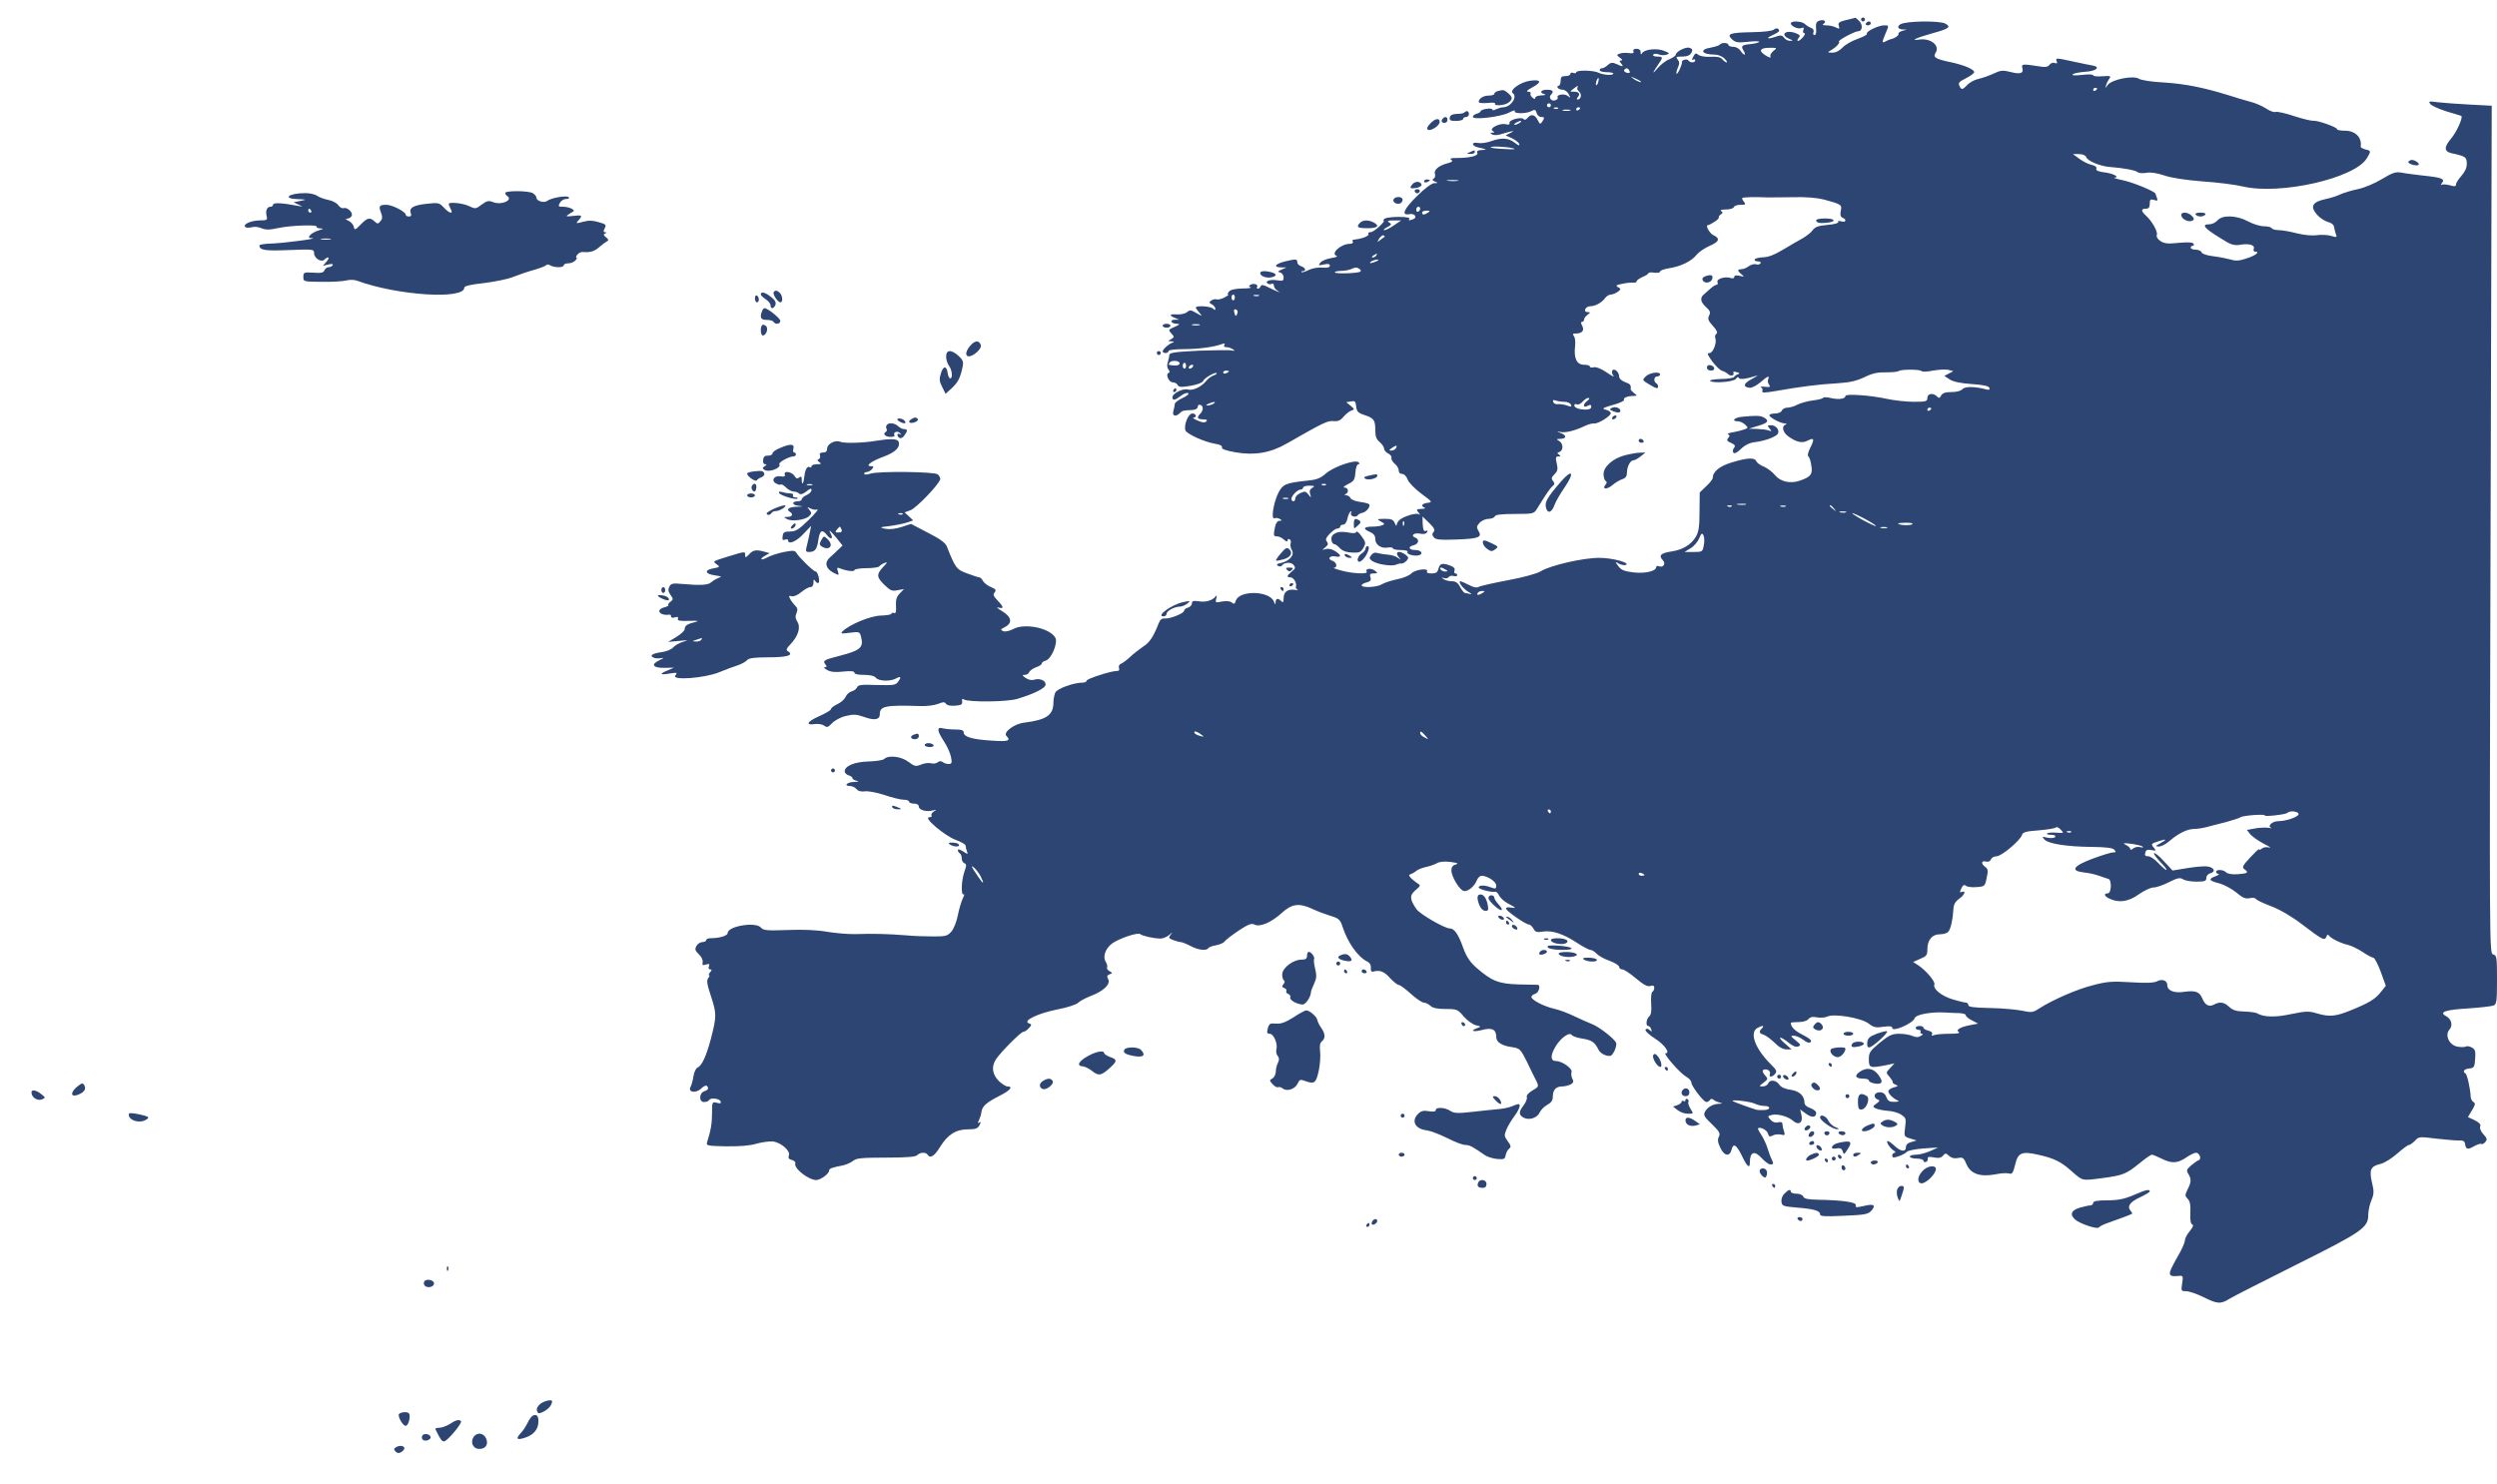 <?xml version="1.0" standalone="no"?>
<!DOCTYPE svg PUBLIC "-//W3C//DTD SVG 20010904//EN"
 "http://www.w3.org/TR/2001/REC-SVG-20010904/DTD/svg10.dtd">
<svg version="1.0" xmlns="http://www.w3.org/2000/svg"
 width="1280pt" height="761pt" viewBox="0 0 1280 761"
 preserveAspectRatio="xMidYMid meet">
<g transform="translate(0,761) scale(0.1,-0.1)"
fill="#2d4573" stroke="none">
<path d="M9462 7507 c-35 -9 -41 -14 -36 -30 5 -16 3 -17 -14 -8 -12 6 -33 11
-49 11 -19 0 -24 3 -14 9 17 11 -1 23 -23 15 -17 -6 -19 -15 -16 -51 1 -13 -3
-23 -9 -23 -6 0 -8 7 -5 15 4 9 -1 18 -12 22 -11 4 -25 13 -32 20 -15 15 -72
18 -72 3 0 -14 37 -31 54 -24 12 5 15 2 10 -10 -3 -9 -1 -16 5 -16 6 0 3 -9
-6 -20 -10 -11 -21 -20 -26 -20 -5 0 -4 7 3 15 10 12 8 16 -15 25 -53 20 -83
-9 -31 -30 19 -8 19 -9 2 -9 -10 -1 -24 6 -31 16 -10 13 -17 14 -45 4 -43 -14
-50 -7 -11 10 17 8 31 17 31 20 0 14 -14 18 -27 7 -9 -7 -54 -12 -112 -13
-114 -2 -132 -9 -102 -37 18 -16 30 -18 84 -12 34 4 59 3 55 -1 -4 -4 -24 -9
-44 -11 -46 -4 -51 -10 -36 -34 7 -11 9 -20 4 -20 -4 0 -13 9 -20 20 -7 11
-23 20 -37 20 -14 0 -25 5 -25 10 0 12 -37 13 -44 1 -3 -4 -24 -11 -46 -15
-62 -10 -47 -36 21 -36 16 0 38 -9 49 -20 11 -11 16 -20 11 -20 -5 0 -14 7
-22 16 -9 11 -27 15 -60 13 -27 -2 -54 3 -63 10 -12 10 -17 9 -26 -10 -8 -14
-8 -19 -1 -15 6 4 11 2 11 -3 0 -14 -27 -14 -35 -1 -6 10 -35 3 -33 -8 2 -12
-22 -65 -28 -60 -2 3 1 17 7 31 9 21 9 30 -1 42 -11 13 -8 15 23 15 26 0 39 6
47 19 8 16 6 21 -10 26 -19 6 -70 -20 -70 -36 0 -5 -15 -15 -33 -23 -19 -7
-46 -29 -61 -47 -29 -35 -26 -23 6 23 24 34 23 38 -8 38 -14 0 -23 4 -19 10 3
5 15 6 28 1 12 -5 31 -5 41 -1 16 5 15 8 -13 19 -35 15 -100 9 -113 -11 -6
-10 -8 -8 -8 5 0 11 -8 17 -21 17 -13 0 -19 -5 -16 -13 4 -10 -3 -12 -24 -9
-16 2 -37 1 -46 -3 -17 -6 -17 -7 1 -21 12 -8 15 -14 7 -14 -11 0 -11 -3 -1
-15 15 -18 9 -19 -24 -3 -21 9 -29 8 -44 -5 -10 -10 -24 -17 -30 -17 -7 0 -12
-4 -12 -10 0 -5 16 -10 35 -10 19 0 35 -3 35 -7 0 -11 -51 -8 -75 4 -25 13
-115 15 -115 2 0 -4 -7 -6 -15 -3 -8 4 -15 1 -15 -5 0 -6 -11 -11 -25 -11 -20
0 -25 -5 -25 -25 0 -14 -5 -25 -11 -25 -5 0 -7 -4 -4 -10 3 -5 15 -10 25 -10
11 0 25 -10 31 -22 11 -21 11 -22 -4 -10 -17 14 -61 7 -52 -8 3 -4 -3 -11 -12
-14 -19 -8 -37 14 -23 28 17 17 11 26 -20 26 -32 0 -41 -16 -12 -23 9 -3 2 -5
-15 -6 -18 0 -33 -6 -33 -12 0 -8 -5 -8 -15 1 -8 7 -12 16 -9 21 3 5 -3 9 -13
9 -11 1 -4 8 20 21 53 28 48 43 -10 35 -50 -7 -108 -49 -88 -64 26 -18 -11
-72 -50 -72 -9 0 -25 -5 -36 -10 -10 -6 -19 -7 -19 -2 0 5 -13 7 -30 4 -16 -2
-30 -8 -30 -12 0 -4 -9 -10 -20 -13 -11 -3 -20 -10 -20 -16 0 -17 139 -1 184
21 21 11 35 15 31 9 -8 -15 60 -15 86 0 17 9 21 7 26 -10 3 -12 14 -21 24 -21
17 0 17 -3 7 -20 -12 -19 -13 -19 -26 5 -14 29 -34 32 -52 10 -8 -9 -16 -12
-19 -6 -9 14 -77 -3 -73 -19 2 -8 -4 -11 -19 -7 -29 8 -88 -21 -68 -34 12 -7
12 -9 -1 -9 -12 0 -13 -2 -1 -9 8 -5 27 -5 45 1 17 5 40 12 51 14 16 4 16 2
-3 -8 l-24 -12 33 -15 c18 -9 35 -22 37 -30 3 -10 -5 -7 -23 7 -32 25 -66 28
-122 8 -22 -8 -52 -12 -66 -9 -36 7 -35 -15 1 -23 45 -10 48 -12 18 -13 -20
-1 -27 -5 -23 -15 6 -15 -38 -26 -108 -26 -27 0 -36 -3 -26 -9 11 -7 5 -12
-22 -19 -44 -12 -69 -35 -61 -55 3 -8 0 -18 -7 -23 -9 -5 -7 -9 7 -15 17 -7
17 -8 -4 -8 -13 -1 -48 -26 -87 -65 -69 -68 -84 -102 -41 -94 28 6 44 -17 20
-26 -22 -8 -26 -7 -19 3 7 12 -108 12 -127 0 -7 -5 -10 -9 -6 -9 16 0 -48 -60
-65 -60 -10 0 -16 -4 -12 -9 6 -11 -35 -26 -78 -30 -5 -1 -5 -5 -2 -11 3 -5
-4 -10 -15 -10 -47 0 -102 -51 -68 -62 7 -3 -6 -8 -28 -11 -23 -4 -48 -14 -55
-23 -12 -15 -11 -16 17 -10 22 5 31 3 31 -6 0 -9 -12 -12 -38 -10 -22 2 -52
-3 -70 -12 -18 -9 -35 -14 -37 -11 -3 3 0 5 6 5 20 0 14 18 -8 25 -11 3 -20
13 -20 21 0 17 -8 17 -66 3 -49 -13 -58 -29 -16 -30 l27 0 -25 -11 c-21 -9
-22 -12 -7 -15 9 -3 17 -14 17 -25 0 -18 -5 -20 -33 -15 -36 6 -67 -5 -48 -17
6 -4 16 -4 21 -1 6 3 10 -1 10 -9 0 -8 8 -20 18 -26 24 -15 5 -8 -42 15 -29
15 -40 17 -43 8 -3 -7 -9 -13 -14 -13 -6 0 -8 4 -5 9 8 12 -18 21 -34 11 -10
-6 -9 -9 1 -13 8 -3 -11 -6 -42 -6 -37 -1 -61 -6 -69 -16 -7 -8 -9 -15 -4 -15
5 0 -4 -7 -19 -15 -15 -8 -33 -12 -40 -10 -7 3 -19 0 -27 -5 -13 -9 -13 -12 3
-21 9 -5 17 -15 17 -21 0 -9 -3 -9 -12 0 -12 12 -88 17 -88 5 0 -3 8 -15 18
-26 17 -20 17 -20 -15 -2 -27 16 -34 17 -48 5 -9 -8 -32 -13 -51 -12 -39 3
-44 -5 -11 -18 l22 -9 -23 0 c-29 -1 -19 -21 11 -21 18 -1 15 -4 -12 -16 -32
-14 -33 -15 -17 -33 17 -18 16 -20 -1 -30 -17 -10 -17 -10 2 -11 14 -1 16 -3
5 -7 -20 -7 -50 -34 -50 -45 0 -4 7 -8 15 -8 8 0 15 5 15 10 0 6 33 10 79 10
75 0 155 11 195 26 14 5 17 4 12 -4 -4 -8 0 -12 11 -12 10 0 25 -5 33 -11 12
-8 11 -9 -5 -6 -11 3 -87 2 -170 -1 -123 -6 -150 -10 -151 -22 0 -8 -4 -25 -8
-38 -5 -14 -3 -28 4 -37 7 -8 7 -14 1 -17 -18 -5 0 -48 20 -48 10 0 22 -6 26
-14 6 -11 19 -12 66 -4 34 6 61 16 64 24 6 16 62 48 70 41 2 -3 -5 -8 -16 -12
-11 -3 -28 -16 -38 -28 -25 -31 -68 -51 -94 -44 -26 7 -79 -20 -79 -40 0 -18
13 -16 44 8 14 11 31 17 37 13 6 -3 -6 -14 -28 -24 -22 -10 -40 -24 -41 -31 0
-8 -4 -24 -7 -36 -8 -26 12 -32 33 -11 13 13 16 14 65 16 16 1 27 8 27 17 0 8
6 12 14 9 16 -6 15 -29 -2 -46 -19 -19 -14 -28 15 -28 19 0 24 -3 16 -11 -7
-7 -20 -6 -44 5 -19 8 -28 15 -21 15 19 1 14 21 -6 21 -21 0 -45 -61 -35 -87
7 -18 97 -59 151 -68 26 -4 39 -11 36 -19 -3 -8 19 -16 70 -25 96 -17 179 -3
262 45 189 108 209 118 240 115 23 -2 36 4 50 21 11 13 28 28 39 32 20 7 20 8
-2 26 l-22 18 24 4 c21 4 24 1 27 -26 3 -26 9 -33 43 -44 48 -16 55 -25 55
-79 0 -31 6 -46 23 -60 12 -10 22 -25 22 -33 0 -8 9 -19 21 -25 11 -5 19 -16
17 -22 -3 -7 5 -20 16 -30 12 -9 21 -25 21 -35 0 -11 7 -18 18 -18 10 0 22
-12 28 -29 6 -16 38 -48 70 -72 57 -42 58 -44 32 -47 -29 -3 -37 -17 -15 -25
6 -3 -1 -6 -17 -6 -25 -1 -27 -3 -15 -18 10 -12 10 -14 1 -9 -13 8 -80 -12
-99 -31 -7 -6 -13 -18 -14 -25 0 -7 -4 -3 -9 10 -8 18 -17 22 -52 22 -41 -1
-42 -1 -19 -14 20 -11 21 -14 6 -19 -9 -4 -31 -7 -49 -7 -45 0 -52 -11 -16
-26 22 -10 30 -20 30 -38 0 -30 31 -50 66 -43 13 2 24 0 24 -4 0 -5 18 -9 41
-9 23 0 38 -4 34 -10 -7 -12 39 -24 61 -16 22 8 8 26 -21 26 -33 0 -40 17 -10
24 28 7 33 31 9 40 -25 10 -5 26 25 20 18 -4 32 -1 36 7 6 8 4 11 -6 7 -10 -4
-14 5 -16 34 l-1 40 34 -33 c26 -25 31 -36 23 -46 -9 -9 -8 -17 1 -28 10 -12
33 -14 117 -11 114 4 132 12 112 44 -11 18 -10 24 5 41 11 12 32 21 47 21 15
0 29 6 32 13 2 8 32 12 102 12 93 0 98 1 113 25 47 76 67 106 80 117 12 10 12
15 3 27 -10 12 -8 19 7 34 17 17 19 27 12 56 -7 30 -5 36 9 36 12 0 13 2 3 9
-11 7 -11 9 2 14 21 8 20 43 -1 56 -16 9 -16 10 4 11 33 0 36 17 6 29 -26 10
-26 11 -3 6 26 -5 74 7 126 32 17 8 37 13 45 12 20 -4 91 41 86 54 -2 7 -14
14 -28 17 -19 5 -12 9 39 24 34 9 60 21 57 26 -6 10 18 20 48 20 21 1 21 1 4
14 -10 8 -18 17 -18 20 3 22 -2 28 -29 37 -18 7 -30 18 -30 29 0 23 -26 45
-35 30 -4 -6 -1 -18 6 -27 7 -8 -8 -1 -34 17 -29 20 -56 30 -67 27 -11 -3 -20
-1 -20 4 0 5 -14 9 -30 9 -37 0 -53 32 -46 94 3 22 0 46 -6 53 -8 10 -6 13 8
13 34 0 47 15 35 39 -8 14 -8 21 -1 21 5 0 10 5 10 11 0 7 8 18 18 25 16 13
16 13 0 14 -25 0 -11 30 14 30 26 0 60 19 76 42 7 10 21 18 30 18 9 0 25 7 35
14 17 13 17 15 1 24 -14 8 -9 11 22 17 22 5 47 7 57 6 9 -1 17 2 17 7 0 5 14
15 30 22 17 7 30 16 30 19 0 4 14 6 30 3 17 -2 30 0 30 6 0 5 21 13 47 17 59
9 115 36 141 70 11 13 41 34 67 45 49 21 54 38 17 55 -16 7 -40 47 -29 50 17
3 60 32 58 39 -2 5 3 13 11 17 10 7 10 11 1 17 -8 5 2 8 24 8 20 0 38 5 41 12
2 7 17 12 34 12 26 0 29 2 18 15 -7 9 -11 17 -9 20 5 4 68 6 124 3 17 0 77 0
135 1 68 2 124 -3 160 -12 90 -25 93 -26 86 -59 -4 -20 -1 -30 9 -34 23 -9 18
-26 -6 -19 -13 4 -19 3 -16 -3 4 -5 -19 -12 -54 -15 -47 -4 -64 -10 -76 -26
-8 -12 -31 -30 -51 -42 -20 -11 -66 -37 -102 -59 -43 -26 -77 -39 -102 -39
-20 -1 -40 -5 -43 -11 -3 -5 3 -10 15 -10 12 0 18 -4 15 -10 -4 -6 -14 -8 -24
-5 -9 3 -26 -2 -37 -10 -10 -8 -27 -15 -36 -15 -10 0 -18 -3 -18 -6 0 -4 8
-13 18 -21 15 -12 14 -13 -10 -7 -18 4 -28 2 -28 -6 0 -7 -8 -9 -19 -5 -29 9
-73 -5 -67 -21 3 -8 1 -14 -4 -14 -6 0 -19 -8 -29 -17 -11 -10 -27 -24 -35
-31 -23 -18 -20 -40 10 -67 21 -19 23 -27 15 -43 -8 -16 -5 -26 19 -52 21 -23
26 -36 19 -41 -7 -4 -9 -14 -6 -23 9 -22 -12 -76 -29 -76 -11 0 -12 -4 -4 -17
19 -33 55 -72 70 -75 8 -2 21 -9 28 -16 14 -13 36 -7 27 8 -3 4 5 6 17 2 16
-4 18 -7 8 -10 -8 -3 -18 -9 -21 -15 -4 -5 -34 -10 -67 -10 -33 -1 -58 -5 -56
-9 10 -15 124 -6 133 10 5 9 11 11 15 4 6 -9 38 -5 91 12 11 4 1 -3 -23 -16
-44 -23 -50 -41 -15 -46 12 -2 35 10 56 27 39 34 49 38 41 16 -4 -8 -1 -21 5
-28 8 -11 4 -13 -22 -10 -17 2 -27 0 -20 -3 7 -3 10 -11 7 -18 -4 -11 9 -11
73 0 118 21 219 34 312 39 64 4 97 12 138 31 40 20 68 26 109 25 31 0 61 2 67
7 16 9 110 9 118 -1 3 -4 29 -3 58 3 29 5 64 7 78 4 l26 -7 -23 -12 -23 -12
27 -18 c18 -12 56 -20 113 -24 60 -4 88 -10 91 -20 3 -9 -2 -11 -14 -8 -58 16
-111 17 -124 2 -8 -9 -29 -15 -56 -15 -31 0 -46 -5 -53 -17 -8 -15 -12 -16
-22 -5 -20 19 -49 15 -49 -8 0 -18 -7 -20 -69 -20 -38 0 -103 7 -143 16 -83
18 -208 26 -208 14 0 -15 -34 -20 -73 -11 -20 5 -39 6 -42 1 -2 -4 -26 -10
-52 -13 -26 -3 -61 -13 -78 -21 -16 -9 -40 -16 -53 -16 -12 0 -25 -7 -28 -15
-4 -9 -19 -15 -35 -15 -16 0 -29 -4 -29 -9 0 -11 56 -41 79 -42 10 0 12 -2 4
-6 -22 -8 -14 -41 15 -61 41 -29 71 -36 98 -21 33 17 37 9 14 -36 -11 -22 -16
-41 -10 -45 5 -3 12 -24 15 -46 8 -46 -2 -59 -61 -79 -48 -16 -99 -4 -126 30
-12 15 -37 34 -55 42 -19 7 -36 20 -40 28 -7 20 -43 19 -123 -5 -65 -19 -100
-48 -100 -80 0 -6 -15 -26 -34 -43 l-33 -32 -1 -97 c0 -77 -4 -105 -19 -130
-24 -41 -69 -68 -129 -76 -51 -8 -63 -21 -40 -44 17 -18 2 -40 -20 -31 -8 3
-14 1 -14 -4 0 -21 -54 -34 -114 -28 -49 6 -65 12 -80 32 -18 25 -18 25 3 13
12 -6 27 -9 34 -7 29 11 -67 37 -135 37 -84 0 -253 -39 -302 -70 -18 -11 -91
-31 -167 -45 -74 -14 -141 -29 -149 -34 -10 -6 -28 -2 -50 10 -19 10 -39 18
-43 19 -16 0 14 -40 41 -55 15 -9 19 -14 9 -11 -10 3 -23 6 -28 6 -4 0 -15 14
-24 30 -11 22 -23 30 -43 30 -15 0 -34 5 -42 11 -13 9 -12 10 2 5 10 -3 20 0
24 5 3 6 15 9 25 6 11 -3 19 -1 19 4 0 5 -4 9 -10 9 -5 0 -7 7 -4 15 4 10 -3
18 -21 25 -41 15 -54 12 -61 -15 -5 -20 -13 -25 -36 -25 -17 0 -27 4 -23 10
12 19 -61 11 -80 -10 -9 -10 -42 -24 -74 -30 -31 -7 -66 -18 -78 -26 -24 -15
-103 -19 -103 -5 0 5 12 12 26 15 19 5 24 11 19 26 -5 16 -2 20 17 20 22 1 22
1 5 15 -20 14 -51 10 -41 -6 8 -14 -74 -10 -131 6 -27 7 -44 14 -37 14 20 1
14 29 -8 36 -28 9 -14 28 16 22 31 -6 31 6 -1 27 -15 10 -35 15 -48 11 -21 -6
-21 -5 -3 9 14 12 16 19 8 29 -9 10 -5 20 14 40 14 15 31 27 39 27 8 0 15 5
15 10 0 6 7 10 15 10 9 0 18 12 22 30 3 17 10 33 16 37 6 3 7 1 3 -6 -4 -6 0
-14 9 -18 10 -3 20 -1 24 4 3 6 15 12 25 14 21 4 44 34 34 44 -4 4 -25 9 -48
12 -23 3 -44 12 -47 19 -3 8 -13 14 -22 15 -10 0 -11 2 -3 6 18 7 14 33 -5 33
-11 0 -3 8 17 18 31 15 35 22 38 60 2 23 8 42 15 42 7 0 8 3 1 10 -16 16 -128
-23 -168 -58 -27 -24 -48 -32 -93 -36 -112 -12 -126 -18 -149 -61 -26 -51 -40
-140 -21 -132 8 3 20 1 28 -4 12 -7 11 -9 -2 -9 -10 0 -19 -12 -23 -31 -9 -45
-8 -49 11 -49 9 0 25 -7 35 -17 12 -10 18 -12 18 -4 0 7 5 9 11 6 6 -4 8 -13
5 -21 -3 -8 0 -23 6 -34 16 -24 -11 -56 -54 -66 -22 -4 -27 -9 -17 -15 7 -4
16 -4 19 0 11 18 47 21 61 5 11 -14 10 -19 -9 -34 -26 -21 -28 -30 -7 -30 16
0 34 -29 28 -47 -2 -6 2 -13 9 -16 7 -2 0 -3 -16 -1 -36 5 -56 -11 -56 -44 0
-20 -3 -23 -12 -14 -17 17 -28 15 -29 -5 0 -15 -2 -14 -9 3 -22 56 -178 59
-195 4 -5 -17 -10 -19 -21 -9 -8 7 -27 9 -50 5 -34 -7 -35 -6 -29 16 3 13 3
18 -2 12 -16 -22 -51 -33 -87 -27 -28 4 -36 2 -36 -10 0 -9 -9 -19 -20 -22
-11 -3 -20 -10 -20 -16 0 -13 -71 -42 -97 -40 -17 2 -26 -5 -34 -26 -27 -69
-46 -97 -79 -118 -19 -13 -49 -36 -67 -53 -17 -16 -38 -32 -47 -35 -9 -4 -13
-13 -10 -22 4 -10 0 -15 -11 -15 -31 0 -155 -40 -155 -50 0 -6 -10 -10 -23
-10 -43 0 -127 -30 -137 -50 -5 -10 -10 -34 -10 -52 0 -64 -36 -89 -150 -103
-52 -6 -109 -50 -91 -68 25 -25 9 -30 -76 -24 -99 6 -143 19 -143 42 0 11 -11
15 -42 15 -24 0 -53 3 -65 6 -32 9 -30 -12 6 -67 16 -24 32 -60 36 -80 6 -30
4 -36 -12 -36 -10 0 -24 4 -30 10 -9 6 -17 6 -26 -1 -7 -6 -23 -9 -35 -5 -12
3 -35 0 -51 -7 -27 -11 -33 -9 -64 14 -36 28 -103 36 -124 15 -6 -6 -42 -12
-81 -13 -72 -2 -122 -23 -122 -51 0 -7 9 -17 20 -20 11 -3 20 -10 20 -15 0 -5
10 -11 22 -13 14 -3 9 -5 -14 -6 -38 -1 -55 -21 -19 -21 10 0 24 -7 32 -16 8
-10 23 -14 43 -11 17 2 61 -6 100 -19 38 -13 82 -24 98 -24 15 0 28 -4 28 -10
0 -5 11 -10 25 -10 15 0 25 -6 25 -15 0 -18 40 -29 72 -20 20 5 21 4 5 -5 -9
-6 -15 -15 -12 -21 4 -5 -2 -9 -12 -9 -32 -1 80 -95 136 -116 28 -10 51 -23
51 -30 0 -7 3 -20 7 -29 6 -16 4 -16 -20 0 -15 9 -27 13 -27 7 0 -6 5 -14 10
-17 6 -3 10 -15 10 -26 0 -11 6 -22 14 -25 11 -4 11 -11 0 -42 -16 -44 -19
-126 -4 -117 5 3 3 -7 -5 -22 -7 -15 -19 -54 -25 -86 -6 -32 -21 -69 -33 -83
-20 -23 -30 -25 -92 -25 -39 0 -104 2 -145 6 -90 7 -161 9 -255 6 -38 -1 -104
5 -146 12 -50 9 -118 12 -200 9 -107 -4 -126 -2 -138 12 -26 32 -171 8 -171
-28 0 -13 -41 -26 -86 -26 -13 0 -24 -4 -24 -10 0 -5 -9 -10 -20 -10 -10 0
-24 -9 -30 -20 -9 -17 -7 -24 13 -43 13 -12 21 -30 19 -40 -3 -15 0 -18 17
-12 16 5 20 3 15 -9 -4 -9 -1 -16 6 -16 10 0 10 -3 0 -15 -7 -8 -9 -15 -5 -15
4 0 2 -6 -4 -14 -10 -12 -7 -32 14 -95 29 -88 29 -102 -2 -221 -23 -86 -46
-135 -67 -143 -8 -3 -18 -23 -21 -44 -3 -21 -10 -46 -15 -55 -15 -28 27 -35
54 -9 12 12 26 18 29 14 12 -12 8 -21 -13 -28 -27 -9 -28 -55 -1 -55 11 0 23
4 26 10 8 14 54 8 59 -7 4 -10 -1 -12 -19 -7 -24 6 -25 5 -25 -52 0 -53 -6
-89 -25 -149 -6 -19 -1 -20 97 -22 67 -1 121 3 154 13 28 8 66 13 84 12 42 -4
93 -48 84 -72 -5 -12 -1 -19 15 -23 12 -3 20 -11 18 -17 -10 -25 67 -86 108
-86 22 1 65 32 65 48 0 11 13 16 70 27 19 4 43 15 54 24 15 13 43 16 167 16
105 0 152 4 160 12 16 16 45 17 54 3 13 -21 35 -8 64 40 39 63 81 90 143 90
38 0 50 4 59 21 8 16 8 20 -1 14 -9 -6 -9 -3 -2 11 5 11 12 30 13 44 5 30 26
48 97 84 51 26 67 46 36 46 -8 0 -29 13 -45 29 -33 34 -38 73 -13 111 26 38
127 140 140 140 6 0 19 8 28 19 16 17 16 19 -1 25 -32 13 51 52 149 71 51 10
97 25 106 35 10 9 38 24 64 34 64 24 102 60 89 85 -8 15 -7 20 7 26 16 6 16 7
-1 16 -9 6 -15 14 -12 19 3 5 0 18 -7 29 -16 26 -2 68 33 94 36 26 131 58 144
48 11 -10 69 -22 103 -23 13 0 33 8 45 18 18 16 20 16 8 2 -12 -16 -10 -19 14
-28 14 -5 32 -10 38 -10 7 0 29 -9 50 -20 39 -21 82 -26 91 -11 3 5 21 12 41
15 19 4 38 12 42 19 5 7 37 32 71 55 50 33 68 40 82 32 27 -15 88 11 140 59
53 48 89 53 160 20 25 -12 66 -27 92 -35 40 -12 48 -19 59 -52 26 -82 77 -155
126 -181 15 -7 22 -19 20 -34 -1 -15 3 -21 13 -18 34 9 56 0 86 -34 18 -19 38
-35 45 -35 6 0 34 -20 61 -45 28 -25 57 -45 66 -45 8 0 24 -7 34 -16 12 -12
36 -17 78 -17 58 0 63 -2 93 -38 18 -21 46 -41 62 -45 29 -7 29 -7 5 -16 -38
-14 -15 -20 30 -8 48 13 70 2 70 -36 0 -27 28 -46 84 -53 37 -6 41 -10 74 -76
18 -38 40 -83 48 -98 13 -27 12 -29 -21 -48 -21 -13 -32 -26 -28 -34 2 -8 -5
-26 -16 -41 -26 -33 -27 -50 -1 -64 28 -15 70 -2 83 27 6 13 24 31 39 39 20
11 28 22 28 42 0 34 16 52 48 52 13 0 32 5 43 10 15 9 17 15 9 30 -5 10 -7 25
-4 34 6 17 -48 56 -79 56 -29 0 -31 27 -4 73 27 46 73 79 85 60 4 -6 28 -14
54 -18 47 -7 63 -18 83 -58 5 -11 22 -24 38 -28 24 -6 29 -3 42 21 8 16 12 35
10 43 -9 21 -86 82 -125 97 -19 7 -60 26 -90 40 -30 15 -78 33 -106 39 -54 13
-114 45 -114 60 0 5 9 13 20 16 19 6 29 44 13 46 -5 0 -48 1 -98 2 -102 3
-138 17 -216 85 -35 31 -52 57 -69 104 -24 68 -45 98 -68 98 -27 0 -153 73
-171 99 -35 50 -36 71 -5 97 26 22 27 25 12 34 -9 6 -25 18 -34 27 -13 14 -14
18 -3 21 8 3 21 10 29 17 8 7 31 16 50 20 19 4 44 13 55 19 13 8 38 11 70 7
37 -5 44 -8 28 -13 -16 -4 -23 -14 -23 -30 0 -32 42 -102 64 -106 21 -4 55 24
67 56 5 12 16 22 24 22 30 0 75 -30 75 -50 0 -17 -4 -18 -26 -10 -32 13 -64
13 -64 0 0 -9 65 -26 85 -22 6 1 15 -8 20 -20 6 -11 25 -29 43 -39 44 -23 48
-27 17 -22 -14 3 -25 1 -25 -5 0 -12 101 -82 118 -82 6 0 16 -10 23 -21 9 -18
17 -20 49 -15 47 7 105 -12 176 -59 29 -19 59 -35 67 -35 7 0 22 -9 31 -19 10
-11 40 -28 67 -37 27 -10 49 -24 49 -31 0 -7 7 -13 16 -13 9 0 41 -21 70 -46
40 -33 59 -44 74 -39 14 4 20 2 20 -9 0 -8 -4 -18 -10 -21 -5 -3 -8 -31 -6
-60 3 -38 0 -58 -10 -66 -15 -13 -19 -49 -5 -49 5 0 12 -7 15 -16 5 -14 4 -15
-8 -5 -9 8 -16 9 -21 2 -3 -6 18 -26 48 -45 49 -31 81 -76 55 -76 -15 0 74
-102 104 -119 16 -9 28 -22 28 -30 0 -19 62 -100 77 -101 6 0 15 5 18 10 4 7
11 8 18 2 7 -6 21 -12 32 -15 18 -4 17 -5 -3 -6 -32 -1 -59 -17 -72 -41 -9
-17 -4 -26 36 -64 38 -37 44 -47 35 -64 -7 -14 -6 -28 7 -55 19 -44 49 -49 58
-12 9 37 25 27 54 -32 26 -55 40 -66 40 -34 0 57 24 65 63 21 15 -16 34 -30
42 -30 17 0 18 4 6 28 -5 9 -14 35 -21 57 -7 22 -22 53 -32 68 -11 16 -18 30
-16 32 10 10 47 -9 51 -27 5 -16 9 -18 25 -9 10 5 29 7 42 4 20 -5 21 -3 15
18 -5 13 -8 30 -8 37 0 9 -8 11 -22 8 -14 -4 -28 1 -39 13 -16 18 -16 19 7 25
29 7 84 -8 108 -30 28 -25 52 -11 44 27 l-7 31 30 -22 c30 -22 52 -20 52 5 0
7 -13 18 -30 24 -19 6 -30 17 -30 28 0 35 -27 60 -72 66 -28 4 -48 13 -57 26
-16 24 -49 28 -57 6 -4 -8 -16 -15 -28 -15 -20 0 -20 1 4 19 24 19 24 20 7 39
-11 12 -14 23 -9 26 16 10 41 -4 35 -20 -7 -18 11 -18 27 1 10 12 6 20 -21 47
-82 81 -113 164 -70 188 26 14 38 13 23 -2 -17 -17 -15 -26 9 -33 12 -4 37
-23 56 -41 21 -22 43 -34 60 -34 l27 0 -34 30 c-19 16 -30 29 -23 30 6 0 25
-12 42 -26 21 -17 37 -24 49 -19 15 6 13 10 -13 31 -27 22 -28 24 -9 24 12 0
33 -10 48 -21 19 -15 31 -18 38 -11 7 7 -5 18 -40 36 -42 21 -62 41 -62 62 0
2 17 4 39 4 22 0 44 6 51 15 9 11 23 14 45 9 18 -3 41 -1 52 4 32 17 172 -6
211 -35 27 -21 39 -23 77 -17 32 4 45 3 45 -6 0 -23 106 23 115 50 6 19 84 33
155 29 19 -1 51 -3 72 -3 20 -1 36 -5 35 -11 -1 -5 13 -17 31 -26 l32 -17 -37
-7 c-54 -10 -80 -25 -62 -36 9 -6 -8 -9 -48 -9 -34 0 -69 -3 -79 -7 -12 -4
-15 -3 -10 5 4 7 -3 14 -19 18 -14 3 -25 10 -25 15 0 5 -9 9 -20 9 -11 0 -20
-4 -20 -10 0 -5 7 -10 16 -10 8 0 12 -5 9 -10 -3 -5 0 -10 7 -10 8 0 5 -5 -6
-11 -13 -8 -25 -8 -43 0 -13 6 -43 11 -67 11 -37 0 -52 -7 -100 -46 -50 -42
-56 -50 -56 -85 0 -44 6 -46 88 -30 l43 9 -22 -24 c-22 -23 -22 -24 -3 -45 10
-12 18 -24 16 -27 -2 -3 5 -9 15 -13 15 -6 14 -8 -9 -14 -16 -4 -28 -13 -28
-20 0 -13 27 -39 50 -48 8 -3 0 -6 -18 -6 -26 -1 -34 4 -42 24 -7 18 -17 25
-35 25 -28 0 -35 -27 -10 -37 13 -4 12 -8 -6 -21 -19 -13 -20 -16 -5 -24 10
-5 37 -11 62 -13 24 -1 56 -10 70 -20 24 -16 26 -21 20 -64 -6 -47 -6 -48 26
-58 l33 -10 -27 -8 c-18 -4 -28 -14 -28 -26 0 -26 -26 -24 -58 6 -15 14 -30
25 -35 25 -12 0 11 -38 31 -49 9 -6 11 -11 5 -11 -7 0 -13 -7 -13 -14 0 -12 6
-13 33 -4 17 6 37 16 42 23 6 6 44 14 85 17 l75 5 -40 -18 c-22 -10 -55 -19
-72 -19 -18 0 -33 -4 -33 -10 0 -5 16 -10 35 -10 19 0 35 -5 35 -11 0 -6 6 -9
13 -6 6 2 11 10 9 17 -2 9 7 11 31 6 25 -5 38 -2 47 9 12 14 15 14 31 -1 12
-11 28 -15 46 -11 25 5 30 1 44 -33 21 -48 69 -65 146 -51 28 6 59 8 70 5 18
-5 22 1 33 45 14 61 34 70 117 51 82 -18 117 -35 173 -85 57 -50 50 -49 157
-35 106 14 122 21 188 74 30 25 60 46 66 46 5 0 27 -9 49 -20 52 -26 81 -25
126 5 20 14 43 25 51 25 18 0 30 -33 14 -38 -7 -2 -24 -15 -39 -27 -24 -21
-25 -26 -14 -44 16 -27 15 -41 -4 -79 -14 -29 -14 -33 0 -48 12 -11 16 -31 14
-72 -2 -37 2 -57 10 -60 8 -2 4 -13 -13 -34 -14 -16 -25 -38 -25 -48 0 -10
-15 -45 -34 -77 -19 -32 -37 -68 -41 -80 -7 -24 3 -29 49 -24 16 1 18 -4 12
-39 -6 -39 -5 -40 21 -40 16 0 55 -14 88 -30 71 -36 89 -37 135 -8 19 12 174
90 343 175 335 167 367 189 367 254 0 20 7 54 16 75 14 33 14 46 3 92 -15 65
-7 83 45 95 20 5 58 29 85 53 27 24 54 44 60 44 5 0 19 10 31 22 19 21 23 21
112 10 51 -6 104 -10 117 -9 16 1 25 -4 27 -16 4 -30 13 -33 46 -14 16 9 33
15 38 12 4 -3 13 2 20 10 11 13 9 20 -10 40 -13 14 -20 31 -16 40 4 11 -5 20
-29 32 l-34 16 21 35 c17 28 18 36 7 42 -7 5 -14 17 -14 27 -1 38 -18 114 -26
119 -17 10 -9 23 19 26 25 3 27 7 30 50 3 39 0 49 -18 58 -11 6 -25 8 -31 4
-6 -3 -25 -3 -42 0 -42 8 -66 59 -41 87 19 21 11 55 -18 70 -37 20 -3 32 114
39 62 4 121 11 131 15 15 6 17 23 17 132 0 116 -1 125 -20 130 -19 5 -19 21
-13 2178 l6 2173 -114 6 c-63 3 -136 9 -164 12 -45 6 -48 5 -36 -10 8 -9 46
-26 85 -38 39 -11 72 -22 73 -22 10 -8 -24 -83 -52 -116 -38 -45 -37 -67 4
-76 70 -15 76 -20 76 -52 1 -22 -9 -42 -27 -63 -15 -17 -28 -36 -28 -44 0 -11
-7 -12 -31 -5 -18 5 -37 6 -43 3 -6 -4 -5 0 2 9 17 21 -1 28 -98 38 -41 5 -91
11 -110 15 -29 5 -45 0 -100 -33 -38 -23 -90 -45 -125 -52 -33 -7 -72 -19 -87
-26 -15 -8 -50 -19 -78 -25 -66 -14 -79 -37 -44 -78 14 -17 40 -34 57 -39 20
-5 31 -15 32 -27 2 -11 6 -28 10 -37 6 -15 3 -16 -27 -7 -18 5 -51 7 -73 3
-24 -3 -66 1 -102 10 -33 9 -75 16 -91 16 -17 0 -34 5 -37 10 -3 6 -21 10 -40
10 -19 0 -55 11 -81 25 -60 32 -132 34 -157 5 -9 -11 -28 -20 -43 -20 -40 0
-25 -20 52 -67 59 -38 74 -43 106 -38 47 8 79 -1 71 -21 -3 -7 0 -14 6 -14 28
0 6 -19 -40 -34 -38 -13 -58 -15 -82 -7 -18 5 -58 13 -89 17 -34 4 -59 12 -62
20 -3 8 -17 14 -31 14 -14 0 -25 5 -25 10 0 6 5 10 11 10 5 0 7 5 3 11 -4 7
-29 8 -75 4 -55 -6 -74 -4 -94 9 -15 10 -22 22 -19 31 7 16 -24 71 -56 100
-25 23 -26 35 0 35 15 0 20 7 20 26 0 21 3 24 22 19 17 -6 20 -4 15 10 -4 9
-7 18 -7 21 0 11 -110 57 -164 69 -34 7 -55 14 -48 14 31 2 -3 21 -48 27 -34
4 -47 10 -44 19 4 8 -6 16 -24 20 -16 3 -44 17 -63 31 l-33 24 31 0 c19 0 33
-6 37 -15 8 -21 71 -47 121 -51 67 -5 129 -16 142 -26 7 -6 28 -7 46 -4 22 4
53 -1 90 -13 36 -13 110 -24 197 -31 77 -5 170 -17 207 -26 192 -45 575 42
636 145 22 37 22 38 -8 45 -14 4 -24 10 -24 14 8 47 -27 82 -81 82 -22 0 -40
3 -40 8 0 10 -101 46 -123 43 -10 -1 -54 10 -98 24 -44 15 -86 24 -94 21 -8
-3 -30 5 -49 18 -19 12 -56 29 -83 35 -26 7 -76 22 -110 33 -126 39 -221 58
-328 65 -64 3 -119 12 -130 19 -29 19 -138 -3 -160 -31 -15 -20 -15 -20 -8 0
3 11 11 26 17 34 9 11 2 13 -37 10 -26 -2 -47 0 -47 5 0 5 -25 6 -57 2 -38 -4
-54 -3 -48 3 6 5 34 11 64 13 56 3 81 24 39 32 -13 2 -57 11 -98 20 -91 20
-94 20 -87 2 4 -11 1 -13 -10 -9 -9 4 -21 -1 -27 -9 -9 -12 -21 -14 -61 -7
-77 12 -84 11 -78 -10 7 -27 -10 -33 -61 -20 -39 10 -51 9 -88 -9 -24 -11 -59
-23 -78 -27 -19 -4 -46 -19 -58 -33 -19 -20 -26 -22 -33 -11 -14 23 -11 28 31
49 22 11 40 25 40 30 0 14 -48 35 -115 50 -83 17 -98 26 -83 49 24 38 -25 77
-85 68 -49 -7 -14 9 71 33 84 23 95 32 64 49 -30 16 -204 14 -231 -4 -18 -11
-12 -25 12 -26 l22 -1 -23 -6 c-13 -4 -22 -11 -20 -15 3 -8 -18 -23 -37 -27
-5 -1 -18 -6 -27 -11 -22 -12 -22 -8 -3 38 19 45 19 43 -7 43 -29 0 -95 -32
-88 -43 3 -5 -19 -16 -47 -26 -29 -10 -64 -30 -77 -44 -16 -17 -35 -27 -53
-27 -26 1 -27 1 -8 12 28 16 48 38 42 45 -7 6 81 53 99 53 20 0 24 30 7 50
-10 11 -20 19 -23 19 -3 -1 -24 -7 -48 -12z m-372 -159 c-12 -10 -18 -22 -14
-29 4 -7 -7 -4 -24 6 -39 24 -32 40 19 40 40 0 40 0 19 -17z m-737 -102 c4
-10 0 -12 -14 -9 -10 3 -16 9 -13 14 8 13 21 11 27 -5z m56 -52 c14 -12 -19
-1 -35 12 -18 14 -18 14 6 3 14 -6 27 -13 29 -15z m-216 -4 c-3 -12 -8 -19
-11 -16 -5 6 5 36 12 36 2 0 2 -9 -1 -20z m-107 -29 c-3 -5 1 -14 9 -21 15
-12 10 -40 -7 -40 -7 0 -6 5 1 13 13 17 5 27 -23 27 -20 0 -20 0 0 15 22 17
27 18 20 6z m2664 -5 c0 -3 -4 -8 -10 -11 -5 -3 -10 -1 -10 4 0 6 5 11 10 11
6 0 10 -2 10 -4z m-2800 -86 c0 -5 -4 -10 -10 -10 -5 0 -10 5 -10 10 0 6 5 10
10 10 6 0 10 -4 10 -10z m37 -16 c-3 -3 -12 -4 -19 -1 -8 3 -5 6 6 6 11 1 17
-2 13 -5z m113 2 c0 -3 -4 -8 -10 -11 -5 -3 -10 -1 -10 4 0 6 5 11 10 11 6 0
10 -2 10 -4z m-52 -13 c-10 -2 -26 -2 -35 0 -10 3 -2 5 17 5 19 0 27 -2 18 -5z
m-258 -63 c-8 -5 -19 -10 -25 -10 -5 0 -3 5 5 10 8 5 20 10 25 10 6 0 3 -5 -5
-10z m-35 -130 c20 -5 7 -7 -39 -4 -37 1 -71 5 -74 8 -8 8 77 5 113 -4z m-282
-167 c-13 -2 -35 -2 -50 0 -16 2 -5 4 22 4 28 0 40 -2 28 -4z m-193 -142 c0
-6 -4 -13 -10 -16 -5 -3 -10 1 -10 9 0 9 5 16 10 16 6 0 10 -4 10 -9z m40 -21
c-19 -13 -30 -13 -30 0 0 6 10 10 23 10 18 0 19 -2 7 -10z m-174 -65 c-20 -14
-42 -25 -49 -25 -7 0 -3 6 8 12 30 16 31 18 15 28 -11 7 -4 10 24 10 l39 0
-37 -25z m-48 -59 c-2 -1 -12 -8 -22 -16 -18 -14 -18 -14 -6 7 8 12 18 19 23
16 4 -3 7 -6 5 -7z m-43 -96 c-3 -5 -12 -10 -18 -10 -7 0 -6 4 3 10 19 12 23
12 15 0z m0 -30 c-27 -12 -43 -12 -25 0 8 5 22 9 30 9 10 0 8 -3 -5 -9z m-86
-39 c7 -5 9 -11 4 -14 -13 -8 -122 -12 -130 -4 -3 4 9 7 28 8 19 0 43 4 54 9
26 11 28 11 44 1z m-639 -146 c0 -8 -4 -15 -8 -15 -5 0 -9 7 -9 15 0 8 4 15 9
15 4 0 8 -7 8 -15z m123 8 c-7 -2 -19 -2 -25 0 -7 3 -2 5 12 5 14 0 19 -2 13
-5z m-110 -89 c-7 -19 -10 -18 -16 5 -3 13 -1 18 9 14 7 -2 10 -11 7 -19z
m-195 -61 c-10 -2 -26 -2 -35 0 -10 3 -2 5 17 5 19 0 27 -2 18 -5z m-101 -196
c0 -7 -11 -12 -26 -11 -34 3 -33 2 -26 14 9 15 52 12 52 -3z m33 -12 c0 -8 -4
-15 -8 -15 -5 0 -9 7 -9 15 0 8 4 15 9 15 4 0 8 -7 8 -15z m35 -5 c-3 -5 -11
-10 -16 -10 -6 0 -7 5 -4 10 3 6 11 10 16 10 6 0 7 -4 4 -10z m185 -24 c0 -2
-7 -6 -15 -10 -8 -3 -15 -1 -15 4 0 6 7 10 15 10 8 0 15 -2 15 -4z m1838 -150
c-25 -18 -24 -40 0 -27 14 8 19 6 19 -5 0 -9 -11 -14 -28 -14 -34 0 -59 9 -59
22 0 6 6 8 14 5 7 -3 20 3 29 14 9 10 22 19 29 19 8 -1 6 -6 -4 -14z m-118 -6
c15 0 30 -7 33 -15 5 -11 1 -12 -20 -4 -14 5 -35 8 -46 7 -11 -2 -22 3 -25 11
-3 10 0 12 12 8 10 -4 30 -7 46 -7z m-1800 -10 c-8 -5 -22 -9 -30 -9 -10 0 -8
3 5 9 27 12 43 12 25 0z m3680 -24 c0 -3 -4 -8 -10 -11 -5 -3 -10 -1 -10 4 0
6 5 11 10 11 6 0 10 -2 10 -4z m-2745 -205 c-3 -6 -14 -11 -23 -11 -13 0 -13
2 4 14 21 15 30 14 19 -3z m-358 -187 c-3 -3 -12 -4 -19 -1 -8 3 -5 6 6 6 11
1 17 -2 13 -5z m-70 -15 c-12 -7 -16 -17 -11 -32 6 -21 6 -22 -9 -2 -13 16
-18 18 -41 7 -14 -6 -26 -18 -26 -27 0 -8 -4 -15 -10 -15 -5 0 -10 5 -10 12 0
16 31 48 47 48 7 0 13 5 13 10 0 6 15 10 33 10 27 -1 29 -2 14 -11z m-124 -56
c-7 -2 -19 -2 -25 0 -7 3 -2 5 12 5 14 0 19 -2 13 -5z m2345 -30 c-10 -2 -28
-2 -40 0 -13 2 -5 4 17 4 22 1 32 -1 23 -4z m-71 -9 c-3 -3 -12 -4 -19 -1 -8
3 -5 6 6 6 11 1 17 -2 13 -5z m276 -1 c-7 -2 -19 -2 -25 0 -7 3 -2 5 12 5 14
0 19 -2 13 -5z m248 -10 c13 -16 12 -17 -3 -4 -10 7 -18 15 -18 17 0 8 8 3 21
-13z m62 -20 c-7 -2 -21 -2 -30 0 -10 3 -4 5 12 5 17 0 24 -2 18 -5z m98 -34
c33 -18 58 -34 55 -36 -2 -2 -32 12 -67 31 -79 44 -69 48 12 5z m-2364 -31
c-3 -8 -6 -5 -6 6 -1 11 2 17 5 13 3 -3 4 -12 1 -19z m2605 4 c-12 -8 -72 -4
-72 4 0 2 19 4 43 4 25 0 37 -4 29 -8z m-129 -19 c-7 -2 -21 -2 -30 0 -10 3
-4 5 12 5 17 0 24 -2 18 -5z m-939 -88 c-6 -34 -7 -35 -53 -35 l-46 0 31 19
c17 10 37 33 44 51 11 26 15 29 22 16 5 -9 6 -32 2 -51z m-1324 -125 c13 -8
13 -10 -2 -10 -9 0 -20 5 -23 10 -8 13 5 13 25 0z m190 -120 c-20 -13 -33 -13
-25 0 3 6 14 10 23 10 15 0 15 -2 2 -10z m-1444 -725 c18 -13 18 -14 -4 -8
-12 3 -25 9 -28 14 -8 14 10 11 32 -6z m1150 -6 c19 -22 19 -22 -3 -10 -13 6
-23 16 -23 21 0 15 5 12 26 -11z m644 -389 c0 -5 -2 -10 -4 -10 -3 0 -8 5 -11
10 -3 6 -1 10 4 10 6 0 11 -4 11 -10z m3833 -12 c4 -14 -61 -38 -104 -38 -31
0 -58 -25 -37 -34 7 -3 2 -3 -12 0 -14 2 -45 1 -69 -3 l-43 -8 18 -23 c11 -12
42 -34 69 -48 28 -14 40 -22 27 -19 -13 4 -29 1 -37 -5 -8 -7 -15 -9 -15 -4 0
4 -20 -15 -45 -42 -39 -42 -43 -51 -30 -60 24 -18 18 -22 -34 -26 -30 -2 -53
2 -60 10 -14 14 -51 16 -51 2 0 -5 6 -10 13 -11 6 0 0 -5 -15 -11 -40 -14 -35
-24 19 -37 25 -7 64 -28 87 -47 32 -27 46 -33 67 -29 15 4 30 2 33 -4 3 -5 38
-22 78 -37 43 -16 105 -52 156 -91 109 -83 118 -87 127 -66 4 11 9 14 13 7 10
-15 61 -40 97 -48 17 -4 51 -20 75 -36 25 -17 50 -30 56 -30 6 0 23 -32 38
-72 l26 -72 -27 -34 c-29 -36 -62 -55 -153 -92 -76 -31 -108 -34 -168 -17 -46
14 -58 14 -137 -2 -82 -18 -142 -16 -175 4 -7 4 -36 8 -66 9 -40 1 -59 7 -77
24 -25 24 -48 28 -77 12 -26 -14 -46 -4 -60 30 -15 36 -36 43 -94 35 -50 -8
-86 6 -86 34 0 24 -26 34 -53 20 -14 -8 -56 -10 -133 -5 -96 6 -124 4 -195
-15 -81 -20 -207 -75 -277 -120 -30 -20 -39 -21 -85 -11 -29 6 -103 13 -164
14 -85 2 -113 5 -113 15 0 7 -6 13 -13 13 -7 0 -37 7 -66 16 -58 17 -104 54
-95 77 5 15 -42 71 -84 99 l-25 16 36 16 c32 13 37 19 37 48 0 49 24 78 64 78
19 0 38 6 43 13 13 15 23 61 26 110 1 29 9 44 30 59 28 20 37 44 13 35 -11 -4
-11 -1 -2 18 8 17 14 21 23 14 6 -6 31 -9 55 -7 42 3 43 4 52 47 8 36 7 46 -7
56 -23 17 -21 34 3 28 12 -3 22 1 26 11 3 9 16 16 29 16 25 0 120 80 130 109
4 15 20 19 87 24 45 4 84 10 87 15 3 4 14 0 24 -11 18 -18 18 -19 -22 -16 -22
2 -43 0 -47 -4 -4 -4 5 -7 20 -7 17 0 25 -4 21 -11 -4 -6 -20 -7 -38 -4 -30 7
-31 6 -16 -10 21 -21 115 -36 244 -37 71 -1 104 -5 113 -14 10 -12 10 -14 -5
-14 -10 0 -57 -14 -105 -32 -102 -38 -117 -63 -45 -71 23 -2 58 -10 77 -17 19
-7 41 -14 48 -16 18 -5 16 -74 -3 -74 -23 0 -18 -16 10 -28 48 -22 96 -15 149
23 27 19 61 35 75 35 14 0 50 12 79 27 44 22 57 25 73 15 10 -7 41 -12 69 -12
42 0 50 3 50 19 0 11 9 21 21 24 30 8 18 31 -17 35 -16 2 -62 -2 -103 -9 l-74
-12 -44 47 c-24 27 -47 45 -51 42 -3 -4 12 -24 33 -46 22 -22 35 -40 30 -40
-5 0 -23 16 -41 35 -17 19 -41 35 -52 35 -15 0 -19 5 -15 18 3 14 11 18 31 14
24 -5 26 -4 13 12 -16 19 -16 20 27 34 39 13 42 8 5 -12 -26 -14 -26 -15 -6
-16 12 0 37 13 55 29 44 38 91 61 124 61 15 0 43 4 63 9 20 6 65 17 101 26 36
10 70 21 75 25 12 9 125 18 125 9 0 -7 108 5 116 14 12 12 52 8 57 -5z m-1166
-94 c-3 -3 -12 -4 -19 -1 -8 3 -5 6 6 6 11 1 17 -2 13 -5z m367 -75 c5 -4 -1
-5 -13 -2 -11 3 -28 0 -36 -7 -8 -7 -15 -8 -15 -3 0 6 -10 15 -22 21 -19 10
-14 11 27 6 28 -4 54 -10 59 -15z m-5958 -150 c21 -42 17 -46 -9 -8 -41 60
-43 66 -23 50 9 -8 24 -27 32 -42z m3404 5 c0 -2 -7 -4 -15 -4 -8 0 -15 4 -15
10 0 5 7 7 15 4 8 -4 15 -8 15 -10z m567 -1173 c12 -6 33 -11 47 -11 35 0 33
-20 -1 -21 -16 -1 -32 0 -38 1 -28 8 -119 41 -123 45 -10 10 95 -3 115 -14z"/>
<path d="M9540 7510 c0 -5 5 -10 10 -10 6 0 10 5 10 10 0 6 -4 10 -10 10 -5 0
-10 -4 -10 -10z"/>
<path d="M9565 7490 c-3 -5 1 -10 9 -10 9 0 16 5 16 10 0 6 -4 10 -9 10 -6 0
-13 -4 -16 -10z"/>
<path d="M7678 7143 c-10 -2 -18 -9 -18 -14 0 -5 -13 -9 -28 -9 -28 0 -52 -15
-52 -33 0 -5 20 -7 45 -5 24 3 42 2 39 -3 -8 -14 49 -10 69 5 22 17 22 28 -3
49 -21 17 -23 18 -52 10z"/>
<path d="M7506 7033 c-3 -4 -21 -7 -39 -7 -22 -1 -33 -6 -35 -18 -3 -15 4 -18
32 -18 20 0 36 5 36 10 0 6 7 10 15 10 8 0 15 7 15 15 0 16 -12 20 -24 8z"/>
<path d="M7397 7003 c-12 -11 -8 -23 8 -23 8 0 15 7 15 15 0 16 -12 20 -23 8z"/>
<path d="M7331 6976 c-15 -16 -19 -26 -11 -31 14 -9 60 21 60 40 0 22 -24 18
-49 -9z"/>
<path d="M7535 6830 c-19 -8 -19 -9 3 -9 12 -1 22 4 22 9 0 6 -1 10 -2 9 -2 0
-12 -4 -23 -9z"/>
<path d="M12346 6781 c-7 -10 43 -25 52 -16 7 7 -18 25 -35 25 -6 0 -14 -4
-17 -9z"/>
<path d="M7300 6680 c0 -5 7 -7 15 -4 8 4 15 8 15 10 0 2 -7 4 -15 4 -8 0 -15
-4 -15 -10z"/>
<path d="M7240 6665 c-17 -20 -11 -24 23 -18 15 3 26 11 24 17 -6 18 -33 18
-47 1z"/>
<path d="M7252 6629 c2 -6 8 -10 13 -10 5 0 11 4 13 10 2 6 -4 11 -13 11 -9 0
-15 -5 -13 -11z"/>
<path d="M2590 6621 c0 -6 5 -13 10 -16 32 -20 -28 -48 -70 -32 -25 10 -34 8
-61 -12 -30 -23 -33 -23 -66 -7 -32 15 -103 22 -103 10 0 -3 5 -14 10 -25 16
-29 -6 -24 -35 7 -23 25 -28 26 -89 19 -67 -7 -91 -21 -80 -49 4 -11 1 -16
-10 -16 -9 0 -16 4 -16 9 0 15 -69 51 -99 51 -37 0 -41 -6 -28 -40 8 -22 8
-32 -3 -44 -12 -15 -15 -15 -30 -1 -24 22 -37 19 -71 -16 -28 -29 -31 -30 -36
-11 -2 11 -14 24 -26 30 -17 8 -18 11 -6 11 9 1 19 7 22 15 7 17 -23 45 -41
39 -8 -3 -20 4 -28 15 -7 11 -30 23 -51 27 -20 4 -46 13 -57 21 -11 8 -39 14
-61 14 -86 0 -121 -29 -37 -31 45 -2 46 -2 12 -9 l-35 -7 25 -12 c25 -11 25
-11 -5 -6 -78 15 -125 17 -125 6 0 -6 -6 -11 -14 -11 -18 0 -26 -22 -19 -49 5
-19 1 -21 -38 -21 -45 -1 -89 -22 -70 -35 6 -3 20 -3 32 0 11 4 33 2 49 -5 22
-9 42 -9 87 1 64 14 204 18 196 7 -2 -5 6 -8 19 -9 19 -1 18 -2 -8 -10 -17 -5
-37 -16 -44 -24 -10 -13 -9 -15 11 -16 36 -2 -159 -27 -218 -28 -29 -1 -53 -5
-53 -9 0 -25 28 -29 151 -24 126 5 129 4 129 -16 0 -26 37 -49 53 -33 20 20
30 11 11 -10 l-19 -22 28 7 c19 4 26 3 22 -4 -3 -5 -13 -10 -21 -10 -8 0 -17
-7 -21 -16 -4 -12 -17 -15 -57 -12 -48 3 -51 2 -51 -22 0 -24 1 -24 95 -25 52
-1 109 3 125 7 17 5 41 4 55 -1 206 -76 550 -98 550 -36 0 9 31 16 103 24 56
7 125 21 152 33 28 11 75 27 105 35 30 9 57 19 60 24 3 4 12 4 20 -1 20 -13
70 -13 70 0 0 6 11 10 24 10 13 0 29 7 36 15 7 8 9 15 5 15 -4 0 -2 7 5 15 6
8 19 14 28 13 39 -3 59 3 85 26 16 14 34 27 40 30 8 3 6 10 -6 19 -14 11 -15
16 -5 20 10 4 10 6 0 6 -9 1 -10 6 -2 21 9 17 6 21 -31 31 -30 9 -51 10 -80 2
-37 -10 -39 -9 -24 7 23 25 19 29 -27 23 -37 -4 -40 -3 -23 8 11 7 22 14 25
16 9 8 -25 23 -53 23 -25 0 -27 2 -17 20 6 11 20 20 32 20 14 0 18 4 13 9 -11
11 -91 -4 -110 -19 -15 -12 -55 -1 -55 16 0 7 -9 18 -19 24 -25 13 -141 13
-141 1z m-995 -91 c3 -5 1 -10 -4 -10 -6 0 -11 5 -11 10 0 6 2 10 4 10 3 0 8
-4 11 -10z m98 -147 c-13 -2 -33 -2 -45 0 -13 2 -3 4 22 4 25 0 35 -2 23 -4z"/>
<path d="M7144 6589 c-8 -14 14 -29 33 -22 7 3 13 11 13 19 0 17 -36 19 -46 3z"/>
<path d="M11182 6504 c4 -20 40 -35 57 -25 10 6 9 12 -4 25 -22 21 -58 21 -53
0z"/>
<path d="M11255 6510 c3 -5 15 -10 25 -10 10 0 22 5 25 10 4 6 -7 10 -25 10
-18 0 -29 -4 -25 -10z"/>
<path d="M9310 6481 c0 -13 17 -17 56 -13 50 6 42 22 -11 22 -25 0 -45 -4 -45
-9z"/>
<path d="M6972 6468 c-22 -22 -13 -28 38 -28 52 0 64 12 31 30 -26 13 -54 13
-69 -2z"/>
<path d="M6460 6210 c0 -15 30 -27 56 -22 30 6 31 18 2 26 -34 9 -58 7 -58 -4z"/>
<path d="M8738 6192 c-11 -5 -14 -12 -9 -20 11 -19 45 -11 49 11 4 18 -10 21
-40 9z"/>
<path d="M3966 6112 c-6 -11 21 -52 35 -52 13 0 11 34 -3 48 -14 14 -25 15
-32 4z"/>
<path d="M3900 6101 c0 -5 11 -16 25 -25 14 -9 25 -23 25 -31 0 -21 16 -19 25
2 4 13 -2 25 -22 40 -29 24 -53 30 -53 14z"/>
<path d="M3870 6081 c0 -12 5 -21 10 -21 6 0 10 6 10 14 0 8 -4 18 -10 21 -5
3 -10 -3 -10 -14z"/>
<path d="M3906 6014 c-12 -32 -6 -44 23 -44 17 0 33 -4 36 -10 9 -15 35 -12
35 5 0 13 -65 65 -81 65 -4 0 -10 -7 -13 -16z"/>
<path d="M3907 5943 c-11 -10 -8 -53 3 -53 18 0 31 37 16 49 -7 6 -16 8 -19 4z"/>
<path d="M5960 5940 c0 -5 9 -10 20 -10 11 0 20 5 20 10 0 6 -9 10 -20 10 -11
0 -20 -4 -20 -10z"/>
<path d="M4970 5833 c-36 -46 -10 -69 36 -30 18 16 25 29 21 40 -9 25 -33 21
-57 -10z"/>
<path d="M4850 5782 c0 -16 7 -37 15 -48 16 -21 20 -64 6 -64 -5 0 -11 12 -13
27 -5 39 -23 39 -35 -2 -9 -28 -8 -41 7 -69 l17 -35 32 29 c32 30 43 51 55
107 6 27 3 37 -20 58 -37 34 -64 33 -64 -3z"/>
<path d="M5930 5800 c0 -5 5 -10 10 -10 6 0 10 5 10 10 0 6 -4 10 -10 10 -5 0
-10 -4 -10 -10z"/>
<path d="M8750 5726 c0 -10 9 -16 21 -16 24 0 21 23 -4 28 -10 2 -17 -3 -17
-12z"/>
<path d="M8436 5680 c-18 -18 -18 -19 15 -39 19 -12 37 -21 42 -21 10 0 9 18
-3 25 -15 10 -12 35 5 35 8 0 15 5 15 10 0 17 -54 10 -74 -10z"/>
<path d="M6015 5610 c-3 -5 -1 -10 4 -10 6 0 11 5 11 10 0 6 -2 10 -4 10 -3 0
-8 -4 -11 -10z"/>
<path d="M8266 5520 c-11 -3 -15 -9 -10 -12 23 -13 44 -16 49 -9 8 14 -19 29
-39 21z"/>
<path d="M8265 5470 c-3 -5 -2 -10 4 -10 5 0 13 5 16 10 3 6 2 10 -4 10 -5 0
-13 -4 -16 -10z"/>
<path d="M8928 5473 c-39 -4 -54 -23 -19 -23 11 0 27 -8 37 -17 16 -16 16 -17
-2 -24 -11 -4 -37 -11 -59 -15 -22 -3 -34 -9 -27 -11 10 -4 10 -8 1 -19 -9
-11 -6 -16 15 -25 20 -9 23 -15 15 -25 -6 -7 -8 -18 -4 -24 5 -8 18 -2 39 18
20 20 45 32 71 35 56 7 114 29 120 46 7 19 -13 41 -37 41 -18 0 -19 -2 -7 -17
12 -15 12 -16 -4 -10 -10 4 -37 7 -60 8 l-42 1 48 15 c51 15 58 26 28 43 -19
10 -40 10 -113 3z"/>
<path d="M4600 5460 c0 -7 24 -20 36 -20 13 0 1 19 -16 23 -11 3 -20 2 -20 -3z"/>
<path d="M4670 5460 c-8 -5 -12 -12 -8 -15 10 -10 49 5 43 16 -8 11 -16 11
-35 -1z"/>
<path d="M4545 5430 c-3 -5 -4 -14 0 -19 3 -5 1 -12 -5 -16 -17 -10 -1 -25 26
-25 14 0 23 4 19 9 -9 15 16 24 28 11 9 -10 9 -11 0 -6 -16 9 -17 -10 -2 -19
6 -4 17 1 24 11 19 25 18 34 -1 34 -8 0 -22 7 -30 15 -18 17 -50 20 -59 5z"/>
<path d="M4490 5350 c-64 -11 -162 -14 -183 -5 -26 11 -67 -11 -67 -35 0 -14
-7 -20 -21 -20 -14 0 -19 -5 -16 -14 3 -8 1 -17 -6 -20 -9 -3 -8 -8 3 -15 12
-9 10 -11 -12 -11 -16 0 -28 -5 -28 -11 0 -5 -4 -8 -9 -4 -13 7 -24 -12 -28
-49 -4 -36 -13 -48 -13 -16 0 17 -3 20 -13 12 -10 -8 -16 -6 -25 9 -14 21 -57
27 -49 6 3 -10 -3 -12 -23 -9 -33 5 -49 -23 -21 -37 10 -6 21 -8 24 -5 3 3 15
-4 26 -15 12 -12 29 -21 39 -21 10 0 23 -5 28 -10 7 -7 19 -4 37 10 20 16 27
18 27 7 0 -7 -11 -19 -25 -25 -14 -6 -25 -16 -25 -22 0 -5 -9 -10 -19 -10 -34
0 -33 -19 1 -23 29 -3 28 -4 -9 -5 -41 -2 -55 -13 -33 -27 18 -11 11 -25 -12
-25 -22 -1 -22 -1 -4 -11 24 -14 94 -5 114 15 13 13 13 17 1 32 -13 16 -12 16
6 7 11 -6 27 -8 35 -5 8 2 -12 -22 -45 -54 -50 -49 -66 -59 -95 -59 -29 0 -36
-4 -38 -24 -3 -18 0 -22 12 -18 9 4 16 2 16 -3 0 -24 42 -7 78 32 l40 42 -8
-40 c-4 -21 -11 -51 -15 -66 -6 -23 -4 -28 11 -28 32 0 42 13 49 62 7 49 20
56 43 26 18 -25 35 -23 22 2 -16 31 -7 24 28 -18 l31 -39 -22 -21 c-12 -12
-32 -30 -44 -41 -28 -25 -20 -57 19 -77 29 -15 30 -15 23 7 -6 19 -4 21 11 15
36 -14 74 -18 74 -9 0 5 27 10 61 10 33 0 64 4 67 10 4 5 16 13 27 17 16 6 15
2 -8 -21 -35 -38 -34 -52 7 -92 30 -29 39 -33 67 -27 l33 6 -22 -23 c-16 -16
-21 -33 -19 -64 2 -29 -1 -39 -10 -36 -7 3 -13 1 -13 -3 0 -5 -24 -9 -53 -10
-52 0 -161 -45 -197 -80 -13 -13 -9 -14 36 -8 50 6 51 5 58 -21 14 -56 -3 -70
-117 -99 -73 -19 -81 -24 -66 -42 9 -11 8 -14 -2 -14 -8 -1 -3 -7 11 -15 18
-10 41 -13 83 -8 39 4 57 2 57 -6 0 -7 19 -11 49 -11 31 0 53 -5 61 -15 14
-17 72 -20 102 -4 26 14 30 9 12 -16 -13 -18 -24 -19 -109 -17 -77 3 -96 1
-101 -11 -3 -8 -15 -18 -27 -21 -12 -3 -26 -15 -32 -28 -5 -13 -25 -30 -42
-38 -18 -8 -33 -20 -33 -25 0 -6 -27 -22 -61 -37 -63 -28 -73 -48 -19 -40 16
2 37 -2 46 -9 13 -10 19 -8 39 13 13 14 44 31 70 37 41 10 55 9 95 -5 53 -19
80 -14 80 14 0 42 28 48 210 42 30 -1 70 4 88 11 27 11 34 11 41 1 5 -8 23
-12 47 -10 32 2 38 7 36 22 -2 12 1 16 9 10 24 -15 222 -13 274 3 89 27 145
55 145 74 0 21 -31 33 -60 24 -11 -4 -29 0 -42 9 -19 13 -20 16 -5 16 10 0 20
6 23 14 3 8 19 19 35 25 16 5 29 14 29 19 0 5 9 12 20 15 29 7 64 90 50 117
-27 50 -157 77 -216 45 -19 -10 -40 -15 -51 -11 -16 7 -15 9 10 22 39 21 32
52 -18 82 -22 13 -30 20 -17 17 29 -8 28 3 -5 37 -21 22 -24 30 -14 41 9 12 5
17 -19 27 -17 7 -35 21 -41 31 -5 11 -14 19 -19 19 -5 0 -33 9 -62 20 -55 20
-61 28 -105 140 -7 17 -37 39 -97 69 l-86 45 -49 -16 c-32 -10 -62 -13 -83 -9
-31 7 -30 8 23 14 30 4 70 12 88 18 l32 11 -22 21 -22 20 30 11 c32 12 153
139 153 161 0 7 -6 17 -13 23 -17 14 -302 17 -344 4 -20 -6 -33 -7 -33 -1 0 5
6 9 14 9 7 0 19 7 26 15 10 12 9 15 -5 15 -33 0 2 26 65 49 60 22 87 49 76 77
-6 15 -42 16 -116 4z m-327 -227 c-7 -2 -19 -2 -25 0 -7 3 -2 5 12 5 14 0 19
-2 13 -5z m464 -149 c-3 -3 -12 -4 -19 -1 -8 3 -5 6 6 6 11 1 17 -2 13 -5z
m-313 -79 c4 -10 -1 -15 -16 -15 -17 0 -18 2 -8 15 7 8 14 15 15 15 2 0 5 -7
9 -15z"/>
<path d="M8400 5350 c0 -5 7 -10 16 -10 8 0 12 5 9 10 -3 6 -10 10 -16 10 -5
0 -9 -4 -9 -10z"/>
<path d="M3998 5313 c-21 -8 -38 -21 -38 -27 0 -7 -10 -12 -22 -12 -17 1 -24
-5 -26 -21 -2 -14 2 -23 10 -23 10 0 9 -3 -2 -10 -12 -8 -13 -11 -1 -19 23
-15 88 10 76 29 -6 9 50 40 72 40 7 0 13 5 13 10 0 6 -4 10 -9 10 -5 0 -7 9
-4 20 7 25 -16 26 -69 3z"/>
<path d="M8326 5275 c-60 -17 -106 -58 -106 -96 0 -15 5 -31 10 -34 8 -5 8
-11 0 -20 -20 -25 8 -26 37 -1 15 13 38 26 51 30 15 5 22 15 22 32 0 31 17 64
33 64 7 0 23 9 37 20 l25 20 -30 -1 c-16 0 -52 -7 -79 -14z"/>
<path d="M3863 5193 c-18 -2 -33 -7 -33 -11 0 -14 43 -44 49 -35 3 5 14 13 24
16 10 4 17 12 15 19 -5 14 -13 16 -55 11z"/>
<path d="M7999 5138 c-68 -79 -81 -102 -74 -131 9 -33 30 -25 44 15 6 17 29
57 52 90 53 78 38 96 -22 26z"/>
<path d="M7015 5171 c-21 -4 -26 -9 -17 -15 16 -10 62 1 62 14 0 11 0 11 -45
1z"/>
<path d="M3855 5120 c-7 -11 2 -30 13 -30 4 0 8 9 9 20 2 21 -11 27 -22 10z"/>
<path d="M3994 5082 c8 -13 85 -36 94 -28 3 3 -2 6 -12 6 -9 0 -14 5 -11 10 3
6 -2 10 -12 10 -10 0 -29 3 -42 7 -17 4 -22 3 -17 -5z"/>
<path d="M3830 5070 c0 -5 9 -10 20 -10 11 0 20 5 20 10 0 6 -9 10 -20 10 -11
0 -20 -4 -20 -10z"/>
<path d="M3968 5002 c-21 -10 -38 -20 -38 -24 0 -11 18 -10 25 2 3 6 14 10 24
10 9 0 26 7 37 15 26 20 1 18 -48 -3z"/>
<path d="M6940 4923 c0 -26 0 -26 20 -8 16 14 17 20 8 27 -22 13 -28 9 -28
-19z"/>
<path d="M4060 4915 c-8 -9 -8 -15 -2 -15 12 0 26 19 19 26 -2 2 -10 -2 -17
-11z"/>
<path d="M6863 4882 c-12 -2 -26 -9 -32 -16 -12 -14 -5 -46 10 -46 4 0 17 -9
27 -20 13 -14 34 -22 63 -23 37 -2 45 2 58 24 13 24 13 29 -9 59 -13 19 -25
29 -27 23 -3 -7 -16 -8 -36 -4 -18 4 -42 5 -54 3z"/>
<path d="M4209 4839 c-9 -17 -8 -23 2 -30 39 -25 65 3 33 35 -20 20 -21 20
-35 -5z"/>
<path d="M7602 4824 c2 -9 12 -23 24 -30 17 -12 23 -12 39 0 17 12 16 14 -15
29 -42 21 -52 21 -48 1z"/>
<path d="M6566 4773 c-16 -18 -27 -35 -25 -37 2 -2 19 1 37 6 38 10 51 33 31
52 -12 11 -19 8 -43 -21z"/>
<path d="M7000 4797 c0 -7 -9 -18 -20 -25 -20 -12 -28 -42 -12 -42 13 0 39 32
46 58 5 13 3 22 -3 22 -6 0 -11 -6 -11 -13z"/>
<path d="M3840 4768 c-17 -18 -20 -19 -20 -5 0 21 1 21 -84 -5 -86 -27 -84
-25 -61 -42 17 -12 15 -14 -19 -20 -48 -9 -42 -29 10 -36 34 -5 36 -7 17 -13
-13 -5 -29 -15 -37 -22 -15 -15 -57 -17 -148 -9 -49 5 -58 3 -67 -14 -7 -14
-6 -25 6 -42 15 -21 15 -24 0 -35 -9 -7 -14 -14 -11 -17 3 -3 -7 -8 -21 -12
-47 -12 -23 -45 28 -37 4 0 7 -4 7 -10 0 -6 9 -8 20 -4 14 4 18 2 15 -7 -4
-10 9 -13 57 -11 48 1 55 0 32 -6 -41 -10 -54 -19 -54 -36 0 -8 -19 -26 -42
-40 l-43 -26 55 5 c50 5 52 4 20 -5 -19 -6 -42 -19 -50 -29 -9 -10 -35 -21
-62 -24 -48 -7 -61 -19 -34 -29 8 -3 25 -3 38 -1 15 3 11 0 -10 -10 -48 -22
-36 -41 24 -40 l49 1 -32 -14 c-45 -18 -41 -25 10 -16 38 6 41 5 29 -10 -22
-27 152 -14 226 17 31 13 74 29 94 35 20 7 42 19 48 27 9 10 37 14 111 14 95
0 130 11 98 31 -11 6 -8 14 13 36 40 42 54 87 35 116 -10 16 -11 28 -4 44 7
17 6 26 -7 38 -9 9 -21 25 -26 35 -8 15 -6 17 9 13 10 -2 31 6 48 21 17 14 38
26 47 26 10 0 16 9 16 23 0 17 2 19 10 7 5 -8 12 -11 16 -8 9 9 -4 58 -15 58
-11 0 -86 73 -98 95 -8 13 -17 14 -64 5 -30 -6 -67 -18 -82 -26 -16 -9 -31
-14 -34 -11 -2 3 6 11 19 18 l23 13 -25 7 c-43 12 -59 10 -80 -13z m-245 -438
c-3 -5 -16 -10 -28 -9 -20 1 -20 2 3 9 14 4 26 8 28 9 2 1 0 -3 -3 -9z"/>
<path d="M7030 4765 c-12 -15 -12 -19 4 -31 24 -17 100 -29 123 -19 10 5 23 7
29 6 6 0 17 6 25 15 11 14 10 18 -6 30 -35 26 -59 14 -32 -16 10 -11 8 -11 -7
0 -10 8 -33 15 -50 16 -17 1 -40 5 -52 8 -14 5 -25 2 -34 -9z"/>
<path d="M6895 4760 c3 -5 14 -10 23 -10 15 0 15 2 2 10 -20 13 -33 13 -25 0z"/>
<path d="M6598 4688 c9 -9 15 -9 24 0 9 9 7 12 -12 12 -19 0 -21 -3 -12 -12z"/>
<path d="M6610 4609 c0 -5 5 -7 10 -4 6 3 10 8 10 11 0 2 -4 4 -10 4 -5 0 -10
-5 -10 -11z"/>
<path d="M3390 4585 c0 -8 5 -15 10 -15 6 0 10 7 10 15 0 8 -4 15 -10 15 -5 0
-10 -7 -10 -15z"/>
<path d="M6565 4590 c3 -5 8 -10 11 -10 2 0 4 5 4 10 0 6 -5 10 -11 10 -5 0
-7 -4 -4 -10z"/>
<path d="M3375 4552 c6 -5 21 -13 34 -17 17 -5 22 -4 19 6 -3 8 -18 15 -34 17
-19 2 -25 0 -19 -6z"/>
<path d="M6065 4523 c-60 -13 -142 -73 -100 -73 8 0 15 6 15 13 0 15 41 37 69
37 9 0 26 7 37 15 19 15 15 16 -21 8z"/>
<path d="M4683 3843 c-20 -8 -15 -23 7 -23 11 0 20 7 20 15 0 15 -6 17 -27 8z"/>
<path d="M4740 3790 c0 -5 12 -10 26 -10 14 0 23 4 19 10 -3 6 -15 10 -26 10
-10 0 -19 -4 -19 -10z"/>
<path d="M4260 3660 c0 -5 5 -10 10 -10 6 0 10 5 10 10 0 6 -4 10 -10 10 -5 0
-10 -4 -10 -10z"/>
<path d="M4575 3470 c3 -5 16 -10 28 -9 21 0 21 1 2 9 -28 12 -37 12 -30 0z"/>
<path d="M4870 3280 c20 -13 53 -13 45 0 -3 6 -18 10 -33 10 -21 0 -24 -2 -12
-10z"/>
<path d="M7583 3023 c-9 -3 -11 -14 -7 -31 9 -34 22 -52 41 -52 12 0 14 7 9
32 -7 37 -25 58 -43 51z"/>
<path d="M7630 3006 c0 -16 60 -70 68 -61 3 3 -4 15 -16 28 -12 13 -22 29 -22
35 0 7 -7 12 -15 12 -8 0 -15 -6 -15 -14z"/>
<path d="M7680 2911 c0 -5 7 -11 15 -15 8 -3 15 -1 15 3 0 5 -7 11 -15 15 -8
3 -15 1 -15 -3z"/>
<path d="M7721 2907 c2 -1 13 -9 24 -17 19 -14 19 -14 6 3 -7 9 -18 17 -24 17
-6 0 -8 -1 -6 -3z"/>
<path d="M7720 2880 c0 -5 5 -10 11 -10 5 0 7 5 4 10 -3 6 -8 10 -11 10 -2 0
-4 -4 -4 -10z"/>
<path d="M7750 2862 c0 -5 7 -13 16 -16 10 -4 14 -1 12 6 -5 15 -28 23 -28 10z"/>
<path d="M7918 2793 c7 -3 16 -2 19 1 4 3 -2 6 -13 5 -11 0 -14 -3 -6 -6z"/>
<path d="M7950 2791 c0 -11 25 -21 55 -21 29 0 41 16 19 24 -24 9 -74 7 -74
-3z"/>
<path d="M7934 2759 c-7 -11 25 -19 79 -19 31 0 47 4 42 9 -12 11 -115 19
-121 10z"/>
<path d="M7897 2733 c-13 -13 -7 -21 13 -16 11 3 20 9 20 14 0 10 -24 12 -33
2z"/>
<path d="M6700 2710 c0 -15 -7 -20 -29 -20 -41 0 -95 -40 -98 -73 -1 -14 3
-29 8 -33 6 -4 6 -11 -2 -20 -9 -11 -8 -15 5 -20 9 -3 13 -10 10 -15 -3 -5 1
-12 10 -15 8 -3 13 -11 10 -18 -5 -13 36 -36 64 -36 15 0 42 40 42 63 0 5 7
24 16 43 13 28 14 42 6 76 -6 23 -8 46 -6 50 6 10 -14 38 -27 38 -5 0 -9 -9
-9 -20z"/>
<path d="M7990 2721 c0 -13 46 -22 76 -15 19 5 22 9 12 15 -17 11 -88 11 -88
0z"/>
<path d="M6873 2713 c-22 -8 -14 -21 18 -28 36 -8 47 -1 29 20 -13 15 -25 17
-47 8z"/>
<path d="M8120 2690 c20 -13 73 -13 65 0 -3 6 -23 10 -43 10 -28 0 -33 -3 -22
-10z"/>
<path d="M8028 2683 c7 -3 16 -2 19 1 4 3 -2 6 -13 5 -11 0 -14 -3 -6 -6z"/>
<path d="M6850 2670 c0 -5 5 -10 10 -10 6 0 10 5 10 10 0 6 -4 10 -10 10 -5 0
-10 -4 -10 -10z"/>
<path d="M6890 2630 c0 -5 5 -10 11 -10 5 0 7 5 4 10 -3 6 -8 10 -11 10 -2 0
-4 -4 -4 -10z"/>
<path d="M6980 2630 c0 -5 7 -10 16 -10 8 0 12 5 9 10 -3 6 -10 10 -16 10 -5
0 -9 -4 -9 -10z"/>
<path d="M6630 2394 c-41 -26 -64 -34 -89 -32 -30 3 -35 0 -42 -24 -6 -23 -4
-28 10 -28 20 0 42 -51 34 -80 -3 -11 0 -27 7 -34 8 -11 8 -20 1 -35 -6 -11
-11 -31 -11 -45 0 -14 -8 -29 -17 -35 -17 -9 -16 -11 1 -30 10 -11 23 -18 28
-15 5 3 15 0 23 -6 21 -18 64 -4 77 25 9 20 14 22 35 14 51 -19 59 -13 73 51
7 33 10 78 7 99 -3 28 -1 44 9 52 19 15 18 39 -3 69 -10 14 -19 32 -20 40 -2
17 -40 50 -57 50 -6 0 -36 -16 -66 -36z"/>
<path d="M7492 2361 c2 -7 7 -12 11 -12 12 1 9 15 -3 20 -7 2 -11 -2 -8 -8z"/>
<path d="M9301 2356 c-10 -12 -8 -17 7 -25 25 -13 47 6 31 26 -15 17 -24 16
-38 -1z"/>
<path d="M9620 2310 c-36 -14 -46 -23 -48 -44 -2 -17 1 -26 10 -26 17 1 101
77 91 83 -4 2 -28 -4 -53 -13z"/>
<path d="M9450 2310 c0 -5 11 -10 25 -10 14 0 25 5 25 10 0 6 -11 10 -25 10
-14 0 -25 -4 -25 -10z"/>
<path d="M9495 2259 c-11 -17 1 -21 34 -14 17 4 29 11 25 16 -7 12 -51 11 -59
-2z"/>
<path d="M5764 2229 c-10 -16 6 -26 54 -34 44 -7 57 6 30 33 -15 15 -74 16
-84 1z"/>
<path d="M9385 2230 c-9 -15 14 -40 36 -40 16 0 39 26 39 44 0 11 -69 6 -75
-4z"/>
<path d="M5595 2205 c-61 -29 -83 -59 -45 -62 11 -1 32 -11 46 -22 35 -28 47
-27 89 10 43 38 44 47 5 60 -16 6 -30 15 -30 20 0 13 -30 10 -65 -6z"/>
<path d="M8475 2201 c-8 -14 20 -61 36 -61 13 0 2 40 -16 58 -9 10 -15 11 -20
3z"/>
<path d="M9375 2150 c3 -5 8 -10 11 -10 2 0 4 5 4 10 0 6 -5 10 -11 10 -5 0
-7 -4 -4 -10z"/>
<path d="M8535 2130 c3 -5 8 -10 11 -10 2 0 4 5 4 10 0 6 -5 10 -11 10 -5 0
-7 -4 -4 -10z"/>
<path d="M9532 2114 c-28 -19 -20 -34 19 -34 16 0 29 -4 29 -9 0 -13 51 -24
62 -13 7 7 2 21 -13 41 -26 35 -61 41 -97 15z"/>
<path d="M9190 2105 c-8 -9 -8 -15 -2 -15 12 0 26 19 19 26 -2 2 -10 -2 -17
-11z"/>
<path d="M9110 2090 c0 -5 5 -10 10 -10 6 0 10 5 10 10 0 6 -4 10 -10 10 -5 0
-10 -4 -10 -10z"/>
<path d="M9140 2092 c0 -5 7 -13 16 -16 10 -4 14 -1 12 6 -5 15 -28 23 -28 10z"/>
<path d="M5348 2069 c-22 -12 -23 -35 -3 -42 19 -8 60 26 51 41 -9 15 -25 15
-48 1z"/>
<path d="M397 2040 c-34 -27 -37 -54 -4 -45 35 11 51 30 40 49 -8 15 -12 15
-36 -4z"/>
<path d="M9287 2053 c-9 -9 12 -33 29 -33 17 0 18 12 2 28 -14 14 -22 15 -31
5z"/>
<path d="M8627 2023 c-14 -13 -6 -33 13 -33 13 0 20 7 20 20 0 19 -20 27 -33
13z"/>
<path d="M162 2004 c4 -24 32 -39 54 -30 18 7 18 9 -5 27 -29 23 -54 25 -49 3z"/>
<path d="M9460 1990 c0 -5 5 -10 10 -10 6 0 10 5 10 10 0 6 -4 10 -10 10 -5 0
-10 -4 -10 -10z"/>
<path d="M9524 1960 c1 -34 4 -40 20 -38 25 4 44 57 25 69 -32 20 -46 10 -45
-31z"/>
<path d="M7665 1970 c10 -11 22 -20 27 -20 5 0 4 9 -2 20 -6 11 -18 20 -27 20
-14 0 -14 -2 2 -20z"/>
<path d="M8640 1970 c0 -6 -4 -8 -10 -5 -5 3 -10 2 -10 -4 0 -5 -10 -13 -22
-17 l-22 -7 23 -18 c13 -11 37 -19 53 -19 30 0 30 0 14 25 -9 14 -14 30 -11
35 3 5 1 11 -5 15 -5 3 -10 1 -10 -5z"/>
<path d="M7750 1938 c-14 -6 -43 -12 -65 -14 -22 -2 -82 -8 -134 -14 -79 -9
-98 -8 -117 5 -27 18 -74 20 -74 4 0 -8 -12 -10 -36 -6 -27 5 -40 1 -55 -14
-36 -36 -15 -77 44 -84 21 -3 68 -21 106 -40 37 -19 78 -35 92 -35 22 0 39 -9
100 -52 13 -9 42 -18 64 -20 35 -3 40 0 43 19 2 12 10 27 17 33 12 10 11 16
-6 39 -19 26 -19 31 -6 62 8 19 27 49 41 68 25 34 34 62 19 60 -5 0 -19 -5
-33 -11z"/>
<path d="M660 1896 c0 -31 56 -48 90 -26 19 12 14 16 -42 28 -36 7 -48 7 -48
-2z"/>
<path d="M7180 1890 c0 -5 5 -10 10 -10 6 0 10 5 10 10 0 6 -4 10 -10 10 -5 0
-10 -4 -10 -10z"/>
<path d="M9330 1881 c0 -16 65 -61 86 -60 14 0 13 3 -7 10 -14 5 -31 21 -37
34 -11 24 -42 35 -42 16z"/>
<path d="M8640 1866 c0 -21 23 -33 50 -27 l24 7 -24 17 c-30 21 -50 22 -50 3z"/>
<path d="M9650 1860 c-13 -9 -13 -11 0 -20 19 -12 50 -13 69 -1 11 7 10 11 -7
20 -25 13 -42 14 -62 1z"/>
<path d="M9574 1840 c-28 -11 -40 -30 -19 -30 22 0 55 18 55 30 0 12 -8 12
-36 0z"/>
<path d="M9257 1833 c-12 -12 -7 -22 8 -17 8 4 15 10 15 15 0 11 -14 12 -23 2z"/>
<path d="M9275 1799 c-4 -6 -5 -13 -2 -16 7 -7 27 6 27 18 0 12 -17 12 -25 -2z"/>
<path d="M9352 1799 c2 -6 8 -10 13 -10 5 0 11 4 13 10 2 6 -4 11 -13 11 -9 0
-15 -5 -13 -11z"/>
<path d="M9425 1800 c3 -5 13 -10 21 -10 8 0 14 5 14 10 0 6 -9 10 -21 10 -11
0 -17 -4 -14 -10z"/>
<path d="M9275 1750 c-3 -5 1 -10 9 -10 9 0 16 5 16 10 0 6 -4 10 -9 10 -6 0
-13 -4 -16 -10z"/>
<path d="M9426 1751 c-38 -8 -50 -36 -13 -29 20 4 28 0 33 -15 6 -18 7 -17 24
9 28 42 19 49 -44 35z"/>
<path d="M9312 1729 c2 -7 10 -15 17 -17 8 -3 12 1 9 9 -2 7 -10 15 -17 17 -8
3 -12 -1 -9 -9z"/>
<path d="M7170 1690 c0 -5 7 -10 15 -10 8 0 15 5 15 10 0 6 -7 10 -15 10 -8 0
-15 -4 -15 -10z"/>
<path d="M9283 1690 c-19 -8 -33 -30 -19 -30 18 0 65 24 60 31 -6 11 -12 11
-41 -1z"/>
<path d="M9500 1690 c0 -13 11 -13 30 0 12 8 11 10 -7 10 -13 0 -23 -4 -23
-10z"/>
<path d="M9422 1681 c2 -7 7 -12 11 -12 12 1 9 15 -3 20 -7 2 -11 -2 -8 -8z"/>
<path d="M9390 1670 c0 -5 5 -10 10 -10 6 0 10 5 10 10 0 6 -4 10 -10 10 -5 0
-10 -4 -10 -10z"/>
<path d="M9355 1660 c3 -5 8 -10 11 -10 2 0 4 5 4 10 0 6 -5 10 -11 10 -5 0
-7 -4 -4 -10z"/>
<path d="M9590 1650 c0 -5 6 -10 14 -10 8 0 18 5 21 10 3 6 -3 10 -14 10 -12
0 -21 -4 -21 -10z"/>
<path d="M9440 1626 c0 -9 5 -16 10 -16 6 0 10 4 10 9 0 6 -4 13 -10 16 -5 3
-10 -1 -10 -9z"/>
<path d="M9770 1630 c0 -5 5 -10 11 -10 5 0 7 5 4 10 -3 6 -8 10 -11 10 -2 0
-4 -4 -4 -10z"/>
<path d="M9862 1613 c-29 -25 -38 -61 -17 -69 19 -8 70 37 78 67 7 25 -33 26
-61 2z"/>
<path d="M9020 1606 c0 -7 7 -19 15 -26 12 -10 16 -9 21 3 3 9 3 21 -1 27 -9
15 -35 12 -35 -4z"/>
<path d="M7550 1570 c0 -5 5 -10 10 -10 6 0 10 5 10 10 0 6 -4 10 -10 10 -5 0
-10 -4 -10 -10z"/>
<path d="M7577 1546 c-7 -18 1 -26 25 -26 11 0 18 7 18 20 0 23 -35 28 -43 6z"/>
<path d="M9085 1530 c3 -5 8 -10 11 -10 2 0 4 5 4 10 0 6 -5 10 -11 10 -5 0
-7 -4 -4 -10z"/>
<path d="M9725 1511 c-3 -10 -2 -29 3 -41 9 -23 9 -23 20 10 15 43 15 50 -2
50 -8 0 -17 -8 -21 -19z"/>
<path d="M9147 1490 c-11 -10 -17 -29 -15 -42 3 -21 9 -23 78 -29 88 -7 120
-16 120 -35 0 -10 24 -12 123 -7 105 4 124 8 139 25 25 28 15 37 -29 27 -50
-11 -53 -11 -50 3 2 15 -74 25 -191 27 -55 1 -74 5 -78 16 -4 9 -19 15 -35 15
-16 0 -29 5 -29 10 0 15 -13 11 -33 -10z"/>
<path d="M10935 1482 c-45 -19 -78 -26 -132 -26 -52 0 -73 -4 -73 -13 0 -7 -7
-13 -15 -13 -8 0 -33 -6 -55 -12 -44 -14 -51 -35 -22 -61 24 -21 113 -51 121
-40 3 5 26 17 51 25 49 17 113 41 119 45 2 1 -1 9 -8 16 -18 23 -2 45 50 69
27 13 49 26 49 30 0 13 -21 8 -85 -20z"/>
<path d="M9215 1360 c3 -5 10 -10 16 -10 5 0 9 5 9 10 0 6 -7 10 -16 10 -8 0
-12 -4 -9 -10z"/>
<path d="M7035 1349 c-4 -6 -5 -13 -2 -16 7 -7 27 6 27 18 0 12 -17 12 -25 -2z"/>
<path d="M7005 1330 c-3 -5 -1 -10 4 -10 6 0 11 5 11 10 0 6 -2 10 -4 10 -3 0
-8 -4 -11 -10z"/>
<path d="M2291 1104 c0 -11 3 -14 6 -6 3 7 2 16 -1 19 -3 4 -6 -2 -5 -13z"/>
<path d="M2175 1040 c-4 -7 -3 -16 3 -22 14 -14 47 -6 47 12 0 18 -40 26 -50
10z"/>
<path d="M2769 412 c-14 -12 -20 -25 -16 -36 6 -15 9 -15 36 -2 24 13 41 34
41 52 0 11 -41 2 -61 -14z"/>
<path d="M2045 360 c-7 -12 20 -60 34 -60 11 0 21 25 21 51 0 13 -7 19 -24 19
-14 0 -28 -5 -31 -10z"/>
<path d="M2733 353 c-7 -3 -20 -19 -28 -37 -9 -19 -25 -43 -37 -55 -26 -29
-18 -36 26 -21 42 14 66 43 66 82 0 29 -8 38 -27 31z"/>
<path d="M2305 309 c-16 -10 -40 -19 -53 -19 -13 0 -22 -3 -20 -7 24 -51 33
-63 44 -63 16 0 96 95 87 104 -10 10 -26 6 -58 -15z"/>
<path d="M2165 250 c-4 -7 -3 -16 2 -21 12 -12 45 0 40 15 -5 15 -34 19 -42 6z"/>
<path d="M2430 246 c-20 -25 -8 -61 21 -64 36 -4 55 21 41 53 -13 28 -43 33
-62 11z"/>
<path d="M2030 190 c-12 -7 -12 -12 -2 -22 9 -9 17 -10 30 -2 9 6 16 15 15 20
-3 13 -26 15 -43 4z"/>
</g>
</svg>
